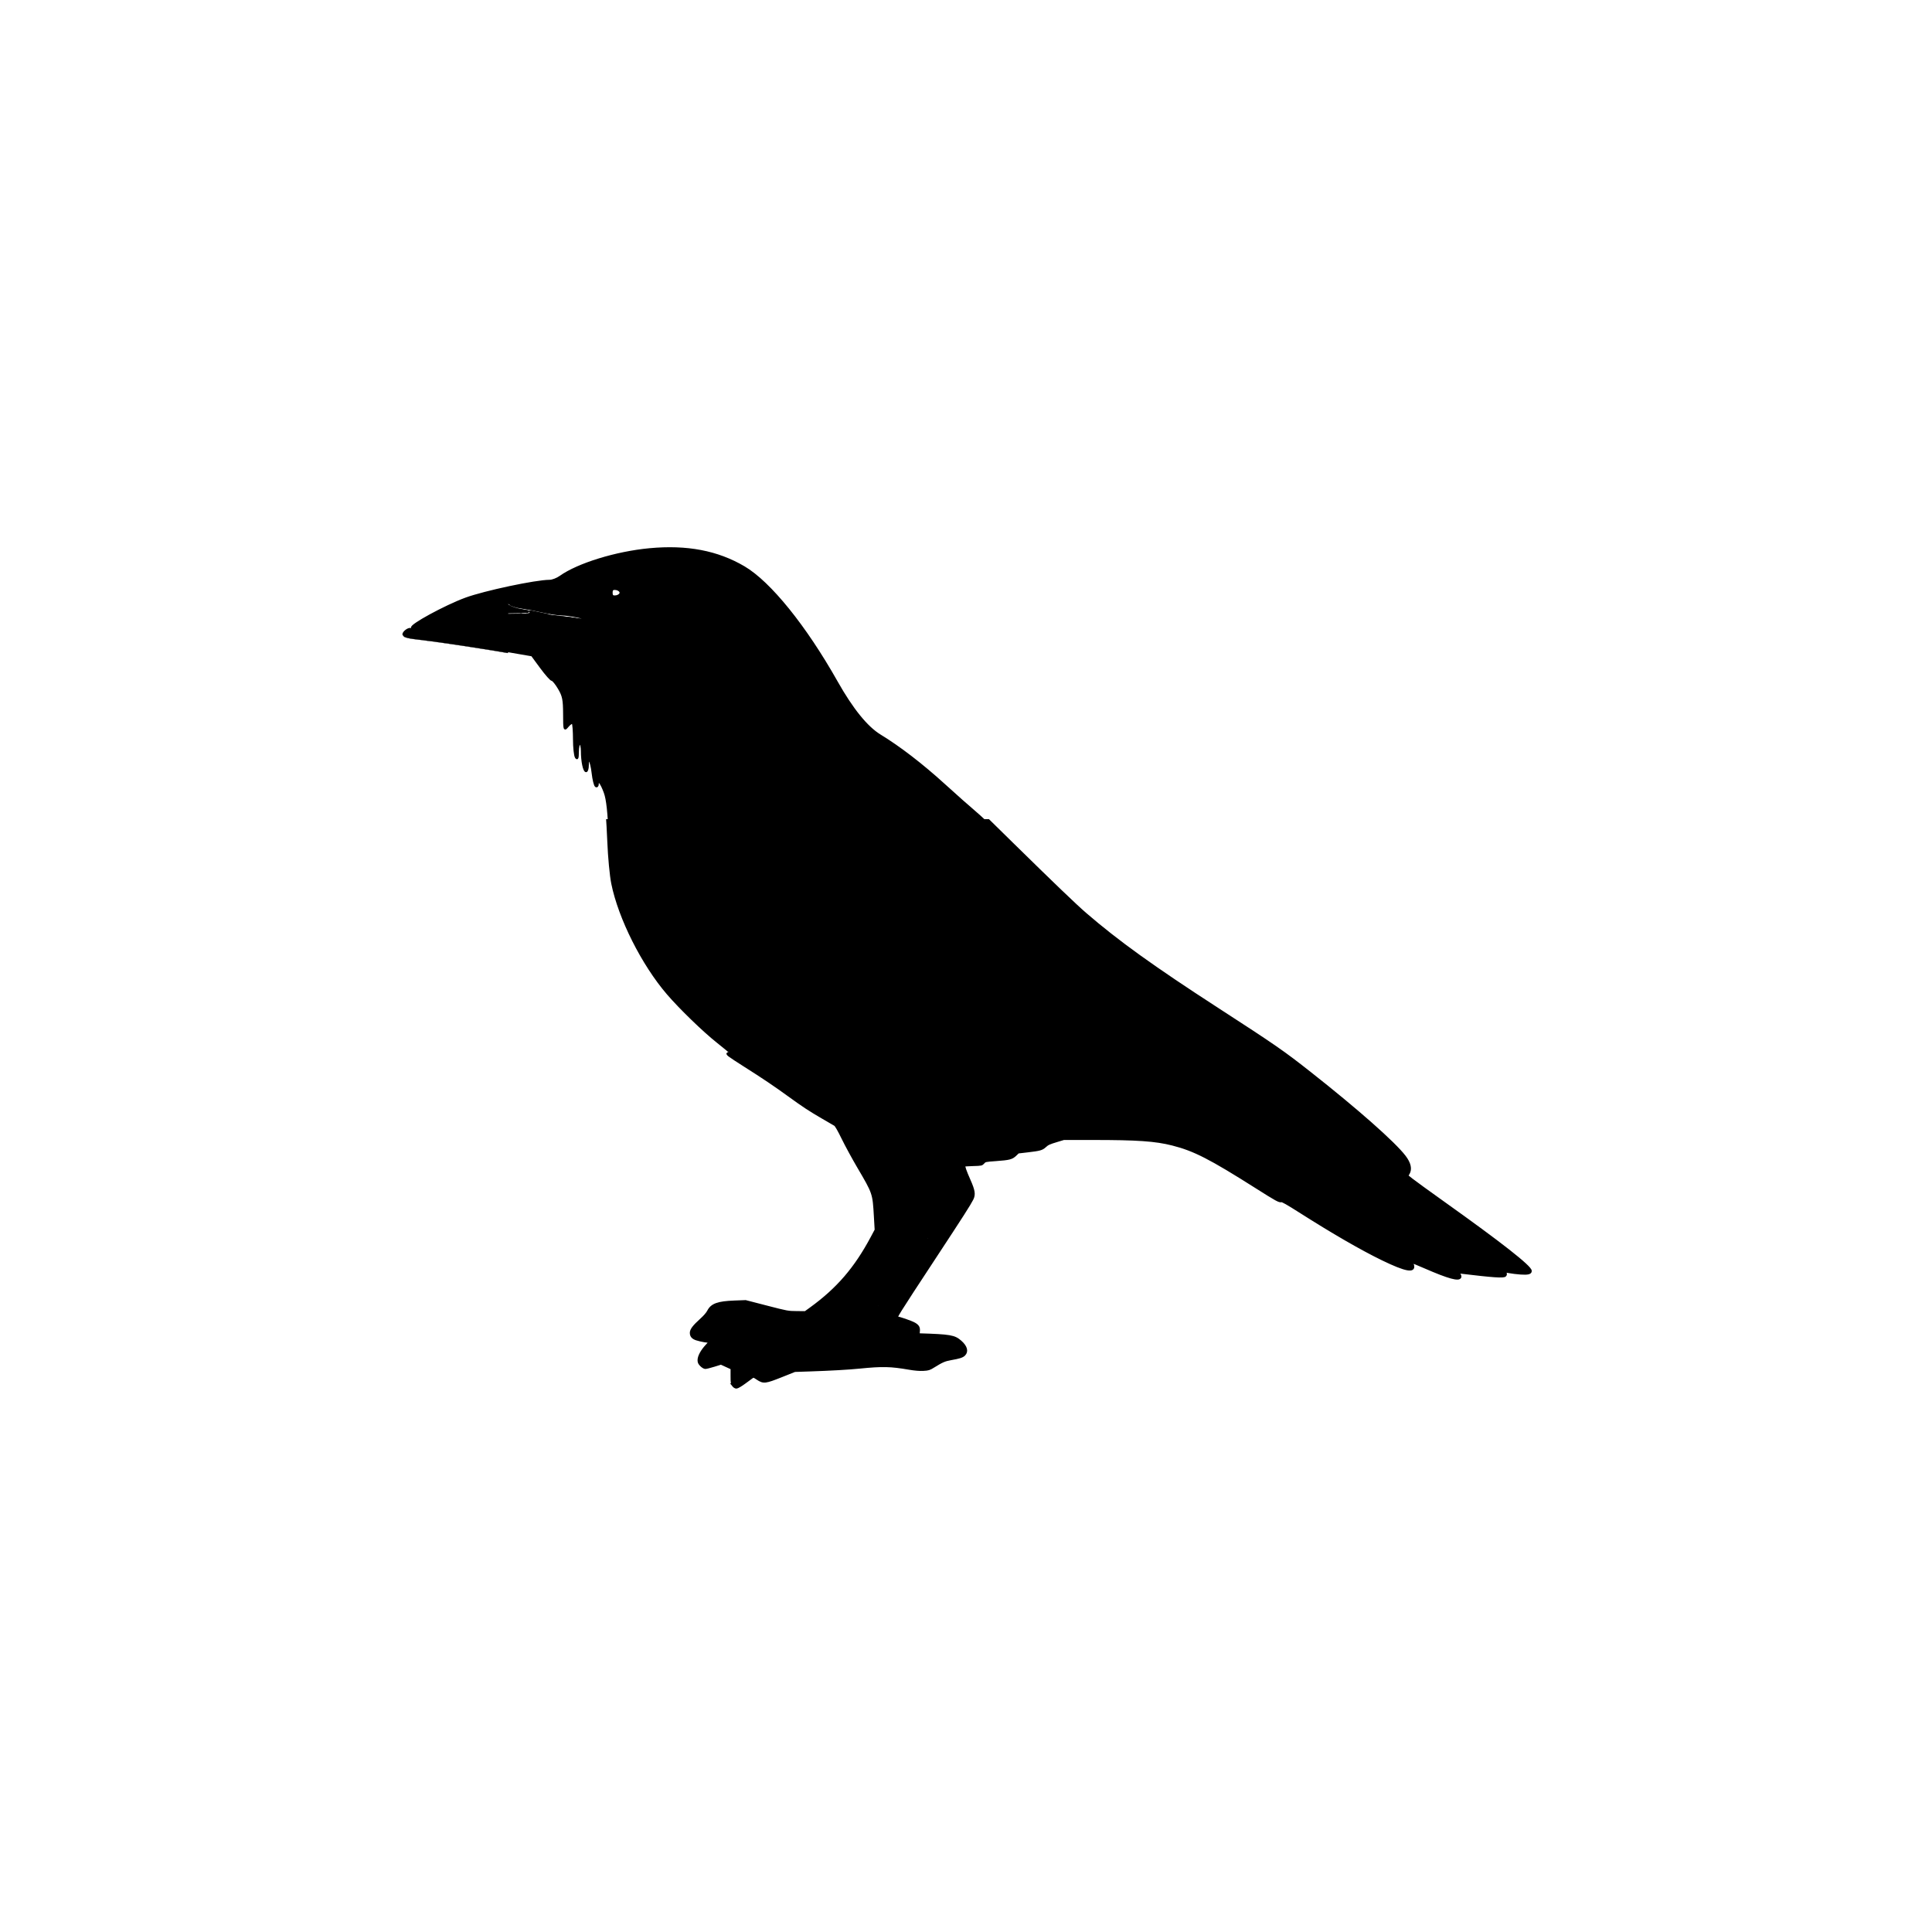<?xml version="1.0" encoding="UTF-8" standalone="no"?>
<svg
   width="300mm"
   height="300mm"
   viewBox="0 0 300 300"
   version="1.1"
   id="svg61"
   inkscape:version="1.2.2 (732a01da63, 2022-12-09)"
   sodipodi:docname="espionage.svg"
   xml:space="preserve"
   xmlns:inkscape="http://www.inkscape.org/namespaces/inkscape"
   xmlns:sodipodi="http://sodipodi.sourceforge.net/DTD/sodipodi-0.dtd"
   xmlns="http://www.w3.org/2000/svg"
   xmlns:svg="http://www.w3.org/2000/svg"
   xmlns:rdf="http://www.w3.org/1999/02/22-rdf-syntax-ns#"
   xmlns:cc="http://creativecommons.org/ns#"
   xmlns:dc="http://purl.org/dc/elements/1.1/"><defs
     id="defs55" /><sodipodi:namedview
     id="base"
     pagecolor="#ffffff"
     bordercolor="#666666"
     borderopacity="1.0"
     inkscape:pageopacity="0.0"
     inkscape:pageshadow="2"
     inkscape:zoom="1"
     inkscape:cx="536"
     inkscape:cy="442.5"
     inkscape:document-units="mm"
     inkscape:current-layer="layer1"
     inkscape:document-rotation="0"
     showgrid="false"
     inkscape:window-width="1920"
     inkscape:window-height="991"
     inkscape:window-x="-9"
     inkscape:window-y="-9"
     inkscape:window-maximized="1"
     inkscape:snap-global="true"
     inkscape:showpageshadow="2"
     inkscape:pagecheckerboard="0"
     inkscape:deskcolor="#d1d1d1"
     showguides="true" /><g
     inkscape:label="Layer 1"
     inkscape:groupmode="layer"
     id="layer1" /><g
     inkscape:groupmode="layer"
     id="layer3"
     inkscape:label="Layer 2"
     style="display:inline"><path
       style="fill:#000000;fill-opacity:1;stroke:#000000;stroke-width:0.236;stroke-linecap:round;stroke-dasharray:none;stroke-opacity:1"
       d=""
       id="path64414"
       transform="scale(0.265)" /><path
       style="fill:#000000;fill-opacity:1;stroke:#000000;stroke-width:0.118;stroke-linecap:round;stroke-dasharray:none;stroke-opacity:1"
       d=""
       id="path64432"
       transform="scale(0.265)" /><g
       id="g64506"
       transform="matrix(1.164,0,0,1.164,-36.905,-4.933)"><path
         style="fill:#000000;stroke:#000000;stroke-width:0.265;stroke-dasharray:none;stroke-opacity:1"
         d="m 130.005,186.945 c 0.093,-1.169 0.06,-1.245 -0.543,-1.245 -0.353,0 -0.866,-0.202 -1.14,-0.45 -0.506,-0.458 -0.554,-0.452 -2.389,0.313 -0.319,0.133 -0.463,0.072 -0.463,-0.196 0,-0.489 1.001,-1.784 1.379,-1.784 0.155,0 0.431,-0.203 0.612,-0.451 0.28,-0.383 0.231,-0.502 -0.332,-0.794 -0.364,-0.189 -1.124,-0.343 -1.689,-0.343 -0.565,0 -1.028,-0.098 -1.028,-0.218 0,-0.292 1.04,-1.225 1.806,-1.621 0.346,-0.178 0.556,-0.475 0.479,-0.675 -0.239,-0.622 0.562,-0.981 2.433,-1.089 1.46,-0.085 2.305,0.045 4.32,0.666 1.378,0.424 3.152,0.85 3.943,0.947 1.375,0.169 1.497,0.132 2.78,-0.835 1.865,-1.405 3.18,-2.515 4.29,-3.711 1.26,-1.359 2.254,-2.829 3.484,-4.973 1.188,-2.071 1.348,-2.519 1.228,-3.44 -0.076,-0.582 -0.172,-1.775 -0.213,-2.652 -0.078,-1.661 -0.072,-1.649 -3.275,-6.741 -0.503,-0.8 -1.108,-2.067 -1.344,-2.815 -0.392,-1.244 -0.543,-1.411 -1.779,-1.962 -1.837,-0.819 -3.966,-2.194 -5.714,-3.69 -0.801,-0.685 -2.593,-1.908 -3.982,-2.717 -5.443,-3.169 -10.401,-7.595 -13.717,-12.244 -2.133,-2.99 -4.302,-7.453 -5.203,-10.704 -0.576,-2.08 -0.732,-3.359 -0.901,-7.408 -0.148,-3.559 -0.329,-5.238 -0.662,-6.151 -0.477,-1.309 -0.937,-1.862 -0.937,-1.125 0,0.235 -0.114,0.358 -0.252,0.272 -0.139,-0.086 -0.333,-0.869 -0.432,-1.741 -0.19,-1.68 -0.639,-2.425 -0.639,-1.06 0,0.445 -0.104,0.809 -0.232,0.809 -0.287,0 -0.562,-1.314 -0.562,-2.679 0,-0.564 -0.119,-1.025 -0.265,-1.025 -0.146,0 -0.266,0.506 -0.269,1.124 -0.003,0.824 -0.073,1.018 -0.261,0.728 -0.141,-0.218 -0.258,-1.3 -0.261,-2.403 -0.002,-1.104 -0.078,-2.081 -0.169,-2.172 -0.091,-0.091 -0.385,0.098 -0.653,0.419 -0.481,0.577 -0.488,0.556 -0.496,-1.642 -0.008,-1.897 -0.108,-2.395 -0.681,-3.373 -0.37,-0.631 -0.787,-1.148 -0.927,-1.148 -0.14,0 -0.798,-0.739 -1.464,-1.643 l -1.21,-1.643 -3.486,-0.602 c -3.888,-0.672 -9.829,-1.555 -12.151,-1.806 -0.837,-0.09 -1.521,-0.26 -1.521,-0.378 0,-0.336 0.746,-0.868 0.998,-0.712 0.125,0.077 0.756,-0.042 1.401,-0.266 4.322,-1.5 13.426,-2.125 18.997,-1.303 1.654,0.244 3.061,0.389 3.127,0.323 0.169,-0.169 -2.417,-0.7 -3.435,-0.705 -0.466,-0.002 -1.561,-0.168 -2.434,-0.367 -0.873,-0.2 -2.183,-0.448 -2.91,-0.551 -0.728,-0.103 -1.403,-0.317 -1.5,-0.474 -0.098,-0.158 -0.931,-0.315 -1.852,-0.35 l -1.675,-0.064 1.481,0.178 c 0.814,0.098 1.658,0.325 1.874,0.504 0.216,0.18 1.038,0.434 1.827,0.564 1.279,0.212 1.092,0.242 -1.742,0.274 -2.986,0.034 -7.147,0.501 -9.518,1.068 -0.578,0.138 -1.084,0.219 -1.124,0.179 -0.04,-0.04 0.671,-0.445 1.58,-0.901 1.724,-0.863 5.325,-2.283 5.401,-2.129 0.024,0.049 0.133,-5.29e-4 0.243,-0.11 0.341,-0.341 -0.261,-0.221 -2.217,0.445 -2.478,0.843 -5.65,2.517 -5.433,2.868 0.101,0.163 0.04,0.195 -0.147,0.079 -0.174,-0.108 -0.62,0.002 -0.99,0.245 -0.37,0.242 -0.727,0.387 -0.792,0.321 -0.313,-0.313 4.443,-2.901 7.163,-3.9 2.514,-0.922 9.351,-2.373 11.184,-2.373 0.36,0 0.998,-0.244 1.418,-0.543 2.373,-1.69 7.454,-3.255 11.92,-3.672 4.979,-0.465 9.043,0.308 12.594,2.396 3.457,2.033 8.187,7.885 12.376,15.313 2.053,3.641 4.006,6.052 5.77,7.127 2.584,1.573 5.592,3.888 8.558,6.584 1.549,1.409 3.365,3.019 4.034,3.579 1.449,1.212 6.246,5.873 9.019,8.765 5.286,5.511 12.573,11.11 22.97,17.651 5.748,3.616 10.418,6.882 13.417,9.383 1.021,0.851 3.033,2.497 4.471,3.656 1.438,1.159 3.555,2.993 4.706,4.076 2.712,2.551 3.436,3.918 2.456,4.635 -0.328,0.24 0.586,0.972 4.994,3.998 4.784,3.284 11.511,8.465 11.537,8.886 0.015,0.227 -3.109,-0.238 -3.691,-0.55 -0.885,-0.473 -0.95,-0.265 -0.136,0.434 0.437,0.375 0.663,0.613 0.504,0.529 -0.159,-0.083 -1.482,-0.207 -2.939,-0.275 -1.548,-0.072 -3.067,-0.297 -3.653,-0.542 -1.332,-0.556 -1.501,-0.315 -0.283,0.403 0.534,0.315 0.926,0.617 0.872,0.671 -0.212,0.212 -3.064,-0.803 -5.015,-1.784 -2.066,-1.039 -2.361,-1.06 -1.647,-0.116 0.613,0.811 0.469,0.907 -0.736,0.494 -3.336,-1.146 -10.71,-5.43 -18.775,-10.91 -5.118,-3.477 -8.332,-5.174 -11.586,-6.116 -1.646,-0.477 -3.045,-0.611 -8.202,-0.789 -3.419,-0.118 -6.337,-0.126 -6.482,-0.018 -0.417,0.309 -2.372,0.818 -3.14,0.818 -0.765,0 -0.98,0.513 -0.234,0.556 1.127,0.066 -1.578,0.491 -3.308,0.519 -1.072,0.018 -1.853,0.138 -1.77,0.272 0.082,0.132 0.446,0.24 0.81,0.24 0.374,0 0.59,0.115 0.498,0.265 -0.09,0.146 -1.372,0.274 -2.86,0.286 -2.546,0.02 -2.652,0.043 -1.903,0.403 0.757,0.364 0.717,0.374 -0.86,0.217 -1.294,-0.129 -1.652,-0.087 -1.647,0.192 0.017,0.929 0.594,2.745 1.061,3.339 0.286,0.363 0.52,0.85 0.52,1.082 0,0.232 -1.28,2.3 -2.844,4.595 -1.564,2.296 -4.053,6.049 -5.531,8.341 l -2.687,4.166 1.555,0.293 c 0.855,0.161 1.757,0.459 2.003,0.661 0.397,0.328 0.287,0.386 -0.985,0.522 -0.788,0.084 -1.79,0.234 -2.226,0.333 -0.712,0.161 -0.69,0.129 0.208,-0.311 0.852,-0.417 0.943,-0.54 0.608,-0.817 -0.637,-0.529 -1.306,-0.218 -1.579,0.734 -0.356,1.241 0.044,1.421 2.747,1.239 2.685,-0.181 2.586,-0.18 4.806,-0.078 1.274,0.058 1.916,0.219 2.315,0.58 0.83,0.752 0.68,0.947 -0.732,0.947 -1.065,0 -1.425,0.135 -2.114,0.794 -0.956,0.913 -1.663,0.985 -3.921,0.397 -1.812,-0.472 -4.004,-0.501 -5.646,-0.075 -0.655,0.17 -3.036,0.316 -5.292,0.324 -4.08,0.015 -4.11,0.019 -5.842,0.875 -2.046,1.011 -2.132,1.021 -2.757,0.331 -0.63,-0.696 -0.739,-0.677 -1.874,0.319 l -0.966,0.848 z m 5.314,-0.584 c 2.306,-1.056 4.064,-1.307 6.748,-0.965 1.92,0.245 2.545,0.228 3.62,-0.097 1.682,-0.509 5.503,-0.505 7.227,0.007 1.502,0.446 2.261,0.286 3.109,-0.654 0.522,-0.58 0.522,-0.58 -0.132,-1.083 -0.714,-0.549 -1.235,-0.588 -3.433,-0.257 -1.6,0.241 -3.495,-0.084 -3.994,-0.685 -0.237,-0.286 -0.161,-0.662 0.342,-1.677 l 0.648,-1.309 -0.925,-0.079 c -0.509,-0.044 -0.969,-0.214 -1.023,-0.379 -0.068,-0.207 0.285,-0.256 1.145,-0.159 1.006,0.113 1.311,0.047 1.599,-0.346 0.51,-0.697 0.447,-0.869 -0.351,-0.963 -1.151,-0.136 -0.981,-0.613 0.219,-0.613 0.644,0 1.147,-0.137 1.213,-0.331 0.071,-0.208 -0.141,-0.331 -0.571,-0.331 -0.376,0 -0.683,-0.119 -0.683,-0.265 0,-0.146 0.394,-0.265 0.876,-0.265 0.666,0 1.017,-0.19 1.462,-0.792 0.523,-0.708 0.536,-0.788 0.116,-0.752 -0.845,0.072 -1.396,-0.04 -1.396,-0.282 0,-0.131 0.419,-0.227 0.93,-0.212 0.552,0.016 1.113,-0.156 1.38,-0.423 0.423,-0.423 0.408,-0.449 -0.253,-0.449 -0.386,0 -0.776,-0.119 -0.866,-0.265 -0.097,-0.157 0.21,-0.265 0.756,-0.265 0.982,0 0.754,0.241 3.808,-4.035 0.936,-1.311 0.95,-1.356 0.233,-0.797 -0.417,0.325 -0.861,0.528 -0.987,0.451 -0.125,-0.077 -0.481,-0.005 -0.791,0.16 -0.372,0.199 -0.652,0.212 -0.825,0.039 -0.173,-0.173 -0.625,0.424 -1.333,1.761 -1.794,3.392 -3.608,5.875 -6.18,8.462 -1.35,1.358 -2.492,2.727 -2.537,3.043 -0.056,0.39 -0.251,0.558 -0.61,0.526 -0.29,-0.026 -0.915,0.192 -1.389,0.485 -0.474,0.293 -0.861,0.416 -0.861,0.274 0,-0.167 -0.395,-0.167 -1.124,0.002 -1.053,0.243 -4.775,0.16 -9.492,-0.211 -1.3,-0.102 -2.217,-0.052 -2.58,0.142 -0.529,0.283 -0.538,0.339 -0.143,0.942 0.231,0.352 0.347,0.757 0.259,0.9 -0.23,0.373 0.586,0.759 1.31,0.621 0.366,-0.07 0.744,-0.428 0.933,-0.885 0.175,-0.422 0.393,-0.771 0.484,-0.776 0.091,-0.005 2.607,-0.053 5.59,-0.106 2.983,-0.053 5.751,-0.182 6.152,-0.286 0.435,-0.113 0.728,-0.083 0.728,0.075 0,0.399 -0.854,0.556 -4.719,0.869 -2.547,0.206 -4.049,0.204 -5.402,-0.005 -1.291,-0.2 -1.958,-0.206 -2.147,-0.017 -0.189,0.189 -0.093,0.274 0.308,0.274 0.899,0 1.714,0.969 1.58,1.878 -0.14,0.951 0.098,0.963 1.972,0.105 z m 7.084,-4.476 c 0.655,-0.227 0.893,-0.351 0.529,-0.277 -0.364,0.075 -2.09,0.208 -3.836,0.296 -2.541,0.128 -3.369,0.079 -4.146,-0.249 -0.904,-0.381 -1.002,-0.375 -1.412,0.078 -0.417,0.461 -0.401,0.494 0.31,0.617 1.535,0.266 7.359,-0.051 8.556,-0.466 z m -11.471,-0.004 c 1.088,-0.011 1.788,-0.157 2.117,-0.44 0.852,-0.734 1.067,-0.77 1.949,-0.33 0.729,0.363 1.411,0.401 4.449,0.243 1.974,-0.102 3.694,-0.208 3.823,-0.235 0.454,-0.095 3.103,-2.646 3.103,-2.989 0,-0.191 0.674,-1.334 1.498,-2.54 0.824,-1.206 2.447,-3.589 3.608,-5.294 l 2.111,-3.101 -0.338,-1.206 c -0.319,-1.138 -0.364,-1.182 -0.814,-0.775 -0.262,0.237 -0.589,0.361 -0.727,0.275 -0.138,-0.085 -0.405,0.03 -0.592,0.256 -0.221,0.267 -0.565,0.355 -0.979,0.251 -0.591,-0.148 -0.626,-0.102 -0.468,0.617 0.125,0.568 -0.051,1.266 -0.65,2.588 -2.01,4.434 -4.381,7.241 -8.48,10.045 l -1.974,1.35 -2.125,-0.06 c -1.169,-0.033 -3.644,-0.272 -5.501,-0.532 -3.736,-0.522 -4.257,-0.41 -3.497,0.75 0.336,0.513 0.361,0.712 0.108,0.868 -0.464,0.287 0.539,0.645 1.225,0.438 0.291,-0.088 1.261,-0.168 2.155,-0.177 z m 13.819,-5.094 c -0.32,-0.393 -0.305,-0.425 0.122,-0.265 0.267,0.1 0.78,0.182 1.14,0.182 0.37,0 0.584,0.115 0.492,0.265 -0.26,0.421 -1.356,0.307 -1.754,-0.182 z m 0.695,-0.612 c -0.092,-0.149 0.124,-0.265 0.498,-0.265 0.364,0 0.735,0.119 0.825,0.265 0.092,0.149 -0.124,0.265 -0.498,0.265 -0.364,0 -0.735,-0.119 -0.825,-0.265 z m 2.521,-3.429 c -0.562,-0.355 -0.269,-0.496 0.717,-0.346 0.471,0.072 0.792,0.236 0.712,0.366 -0.188,0.304 -0.933,0.294 -1.429,-0.019 z m 1.117,-1.338 c -0.886,-0.361 -0.724,-0.519 0.462,-0.452 0.581,0.033 1.018,0.179 0.97,0.325 -0.119,0.364 -0.72,0.417 -1.432,0.127 z m 0.471,-1.572 c -0.562,-0.355 -0.269,-0.496 0.717,-0.346 0.471,0.072 0.792,0.236 0.712,0.366 -0.188,0.304 -0.933,0.294 -1.429,-0.019 z m 1.051,-0.804 c 0,-0.146 0.179,-0.265 0.397,-0.265 0.218,0 0.397,0.119 0.397,0.265 0,0.146 -0.179,0.265 -0.397,0.265 -0.218,0 -0.397,-0.119 -0.397,-0.265 z m -17.859,10.173 c -2.02,-0.678 -2.96,-0.779 -3.572,-0.384 -0.218,0.141 -0.337,0.267 -0.265,0.28 4.732,0.856 6.195,0.895 3.836,0.103 z m 17.549,-5.411 c 1.5,-2.175 3.848,-6.227 3.297,-5.689 -0.149,0.146 -1.143,1.574 -2.208,3.175 -1.065,1.601 -2.45,3.608 -3.077,4.461 -0.627,0.853 -1.141,1.682 -1.141,1.842 0,0.425 1.351,-1.212 3.129,-3.789 z m 3.358,-9.238 c -0.098,-0.445 -0.3,-0.885 -0.45,-0.978 -0.261,-0.161 -0.069,1.313 0.239,1.834 0.259,0.438 0.384,-0.07 0.212,-0.856 z M 111.844,87.274 c -0.291,-0.125 -0.767,-0.224 -1.058,-0.22 -0.425,0.006 -0.399,0.049 0.132,0.22 0.905,0.29 1.6,0.29 0.926,0 z m 2.646,-3.969 c 0,-0.218 -0.268,-0.435 -0.595,-0.481 -0.458,-0.065 -0.595,0.046 -0.595,0.481 0,0.436 0.137,0.546 0.595,0.481 0.327,-0.046 0.595,-0.263 0.595,-0.481 z"
         id="path62646"
         sodipodi:nodetypes="sssssssssssscssssscssssssssssssssssscscsscssscssssssscsssscsssssssssssssssssssssssssssssssssssssssssssscsssssssssssssscssssssssssssssscsscscsssssssscssscssssssssscssssssscssssssscsssssscsssscsssccsssssssssssssssscsssssscsccssscsssssssssssssssscssssssssssssscsssssssssssscsssssss" /><path
         style="fill:#000000;fill-opacity:1;stroke:#000000;stroke-width:0.236;stroke-linecap:round;stroke-dasharray:none;stroke-opacity:1"
         d="m 482.991,687.354 -0.67,-0.286 0.494,-0.447 c 0.752,-0.681 0.606,-1.601 -0.626,-3.93 -1.102,-2.083 -1.112,-2.123 -0.648,-2.485 0.728,-0.568 5.566,-0.289 14.26,0.823 10.886,1.392 20.013,2.116 27.109,2.149 0.99,0.005 1.426,-0.244 6.246,-3.565 7.499,-5.166 10.883,-7.778 14.61,-11.277 1.704,-1.599 1.893,-1.718 1.963,-1.225 0.138,0.97 1.905,2.547 3.324,2.966 2.33,0.688 4.617,0.27 5.171,-0.945 0.294,-0.646 0.01,-1.495 -0.508,-1.519 -0.157,-0.007 0.075,-0.14 0.516,-0.295 1.11,-0.389 1.416,-0.939 0.965,-1.736 -0.457,-0.809 -1.62,-1.215 -3.542,-1.237 -2.279,-0.027 -3.278,0.948 -2.196,2.144 0.368,0.406 0.358,0.43 -0.177,0.417 -0.312,-0.008 -1.128,-0.194 -1.814,-0.412 l -1.247,-0.398 2.049,-2.239 c 2.802,-3.062 5.104,-5.962 7.351,-9.263 1.422,-2.088 1.928,-2.675 2.031,-2.357 0.377,1.166 3.286,2.298 5.382,2.095 0.745,-0.072 1.355,-0.082 1.355,-0.021 0,0.061 -1.791,2.738 -3.98,5.948 -4.553,6.678 -6.356,9.573 -7.522,12.08 -0.693,1.489 -1.287,2.24 -3.793,4.798 -3.823,3.902 -6.823,6.43 -7.977,6.722 -1.25,0.317 -13.176,0.984 -20.333,1.137 -6.809,0.146 -7.786,0.033 -10.67,-1.241 -3.091,-1.365 -4.397,-1.185 -7.009,0.965 -0.726,0.598 -1.814,1.225 -2.474,1.426 -0.73,0.222 -3.411,0.488 -7.044,0.699 -3.226,0.187 -6.249,0.447 -6.718,0.577 -1.143,0.318 -3.055,0.284 -3.879,-0.068 z"
         id="path64171"
         transform="scale(0.265)" /><path
         style="fill:#000000;fill-opacity:1;stroke:#000000;stroke-width:0.236;stroke-linecap:round;stroke-dasharray:none;stroke-opacity:1"
         d="m 568.927,646.418 c -0.741,-0.606 -3.335,-1.017 -5.775,-0.916 -1.134,0.047 -2.062,0.075 -2.062,0.062 2e-5,-0.013 0.577,-1.233 1.283,-2.711 0.875,-1.833 1.287,-2.494 1.296,-2.079 0.015,0.676 0.659,1.358 1.899,2.011 1.196,0.63 4.462,0.628 5.16,-0.003 0.585,-0.529 0.647,-1.372 0.132,-1.8 -0.316,-0.262 -0.245,-0.344 0.527,-0.61 0.954,-0.328 1.488,-0.874 1.488,-1.521 0,-1.364 -2.369,-2.132 -3.594,-1.165 -0.672,0.53 -0.878,1.567 -0.406,2.04 0.166,0.166 -0.6,0.237 -2.438,0.224 l -2.681,-0.019 0.702,-1.65 c 1.754,-4.122 2.238,-6.48 1.803,-8.79 -0.154,-0.816 -0.224,-1.539 -0.157,-1.606 0.067,-0.067 0.637,-0.031 1.266,0.081 1.709,0.303 3.033,-0.015 4.111,-0.989 0.967,-0.873 1.054,-0.906 2.255,-0.841 0.843,0.045 2.335,-0.641 3.005,-1.381 0.587,-0.649 0.739,-0.627 1.046,0.152 0.558,1.413 1.956,6.702 1.847,6.986 -0.118,0.308 -9.732,14.507 -10.02,14.8 -0.087,0.088 -0.396,-0.035 -0.688,-0.273 z"
         id="path64380"
         transform="scale(0.265)" /><path
         style="fill:#000000;fill-opacity:1;stroke:#000000;stroke-width:0.236;stroke-linecap:round;stroke-dasharray:none;stroke-opacity:1"
         d="m 490.693,710.289 c 0.086,-0.972 0.224,-3.042 0.307,-4.598 0.176,-3.286 0.177,-3.285 -1.842,-3.482 -1.624,-0.159 -3.236,-0.843 -4.576,-1.941 -1.325,-1.086 -2.081,-1.065 -5.239,0.143 -4.663,1.784 -4.483,1.738 -5.005,1.265 -0.258,-0.234 -0.46,-0.721 -0.46,-1.113 0,-1.829 3.635,-6.528 5.423,-7.009 1.098,-0.296 2.654,-1.92 2.547,-2.66 -0.093,-0.642 -1.335,-1.482 -2.881,-1.949 -0.66,-0.199 -2.753,-0.507 -4.652,-0.684 -5.377,-0.5 -5.56,-0.796 -2.439,-3.917 0.853,-0.853 2.303,-2.02 3.222,-2.593 0.919,-0.573 2.074,-1.42 2.566,-1.882 0.826,-0.775 0.885,-0.915 0.763,-1.822 -0.176,-1.309 0.338,-2.06 1.894,-2.772 2.014,-0.921 5.19,-1.363 9.938,-1.383 5.1,-0.021 5.952,0.13 14.43,2.558 8.607,2.465 13.185,3.453 16.73,3.609 2.75,0.121 2.929,0.1 4.125,-0.487 2.147,-1.054 10.121,-7.237 15.355,-11.906 7.174,-6.399 13.515,-15.07 20.369,-27.853 2.16,-4.029 2.493,-5.811 1.959,-10.489 -0.118,-1.037 -0.332,-3.795 -0.474,-6.128 -0.142,-2.333 -0.373,-4.879 -0.512,-5.657 -0.511,-2.857 -2.028,-5.689 -9.15,-17.082 -4.222,-6.754 -6.215,-10.527 -7.661,-14.502 -0.471,-1.296 -1.027,-2.822 -1.234,-3.39 -0.641,-1.758 -1.748,-2.597 -6.464,-4.899 -6.883,-3.36 -12.799,-7.126 -18.599,-11.839 -1.75,-1.422 -4.72,-3.694 -6.6,-5.047 -3.187,-2.295 -5.218,-3.599 -15.126,-9.708 l -3.823,-2.357 135.496,-0.059 c 74.523,-0.033 135.532,-0.023 135.576,0.02 0.044,0.044 0.053,15.836 0.02,35.094 l -0.06,35.015 -8.603,-5.758 c -20.09,-13.447 -30.202,-18.999 -41.503,-22.786 -8.552,-2.866 -14.291,-3.459 -40.521,-4.19 -10.492,-0.292 -17.931,-0.213 -18.432,0.196 -1.027,0.838 -7.192,2.488 -10.795,2.89 -1.232,0.137 -2.425,0.307 -2.652,0.377 -0.636,0.197 -0.488,0.779 0.236,0.925 2.134,0.431 2.438,0.977 0.806,1.449 -1.662,0.481 -8.3,1.217 -13.308,1.476 -4.574,0.236 -5.915,0.458 -4.968,0.821 0.239,0.092 1.108,0.23 1.929,0.307 1.644,0.154 2.576,0.686 2.328,1.331 -0.356,0.929 -3.45,1.311 -11.948,1.477 -3.565,0.069 -6.641,0.18 -6.835,0.245 -0.224,0.075 0.138,0.37 0.985,0.801 1.5,0.765 1.663,0.929 1.377,1.391 -0.169,0.273 -0.84,0.276 -4.286,0.024 -2.247,-0.165 -4.669,-0.263 -5.382,-0.217 l -1.296,0.083 0.044,1.414 c 0.096,3.097 1.955,8.636 3.874,11.548 1.373,2.083 1.857,3.141 1.857,4.063 0,1.112 -3.668,6.961 -15.139,24.142 -8.811,13.197 -18.914,28.619 -25.49,38.908 -0.854,1.337 -0.857,1.351 -0.329,1.469 0.294,0.066 2.125,0.435 4.07,0.821 5.349,1.062 8.831,2.41 9.196,3.561 0.332,1.047 -0.248,1.225 -6.486,1.992 -1.62,0.199 -4.192,0.591 -5.714,0.87 -1.522,0.279 -2.835,0.441 -2.916,0.359 -0.382,-0.382 0.308,-0.954 2.446,-2.026 2.647,-1.328 3.102,-1.722 2.636,-2.283 -0.498,-0.6 -1.553,-1.045 -2.478,-1.045 -1.822,0 -3.534,2.838 -3.356,5.563 0.058,0.885 0.201,1.203 0.714,1.585 0.913,0.679 4.341,0.77 11.422,0.301 8.848,-0.586 17.792,-0.399 21.44,0.447 2.617,0.607 4.691,1.998 5.596,3.753 0.784,1.52 -0.201,1.965 -4.922,2.223 -4.296,0.235 -4.841,0.442 -7.744,2.939 -3.943,3.391 -5.963,3.632 -14.176,1.693 -5.61,-1.324 -6.418,-1.416 -12.374,-1.406 -5.094,0.009 -5.776,0.06 -8.485,0.641 -1.62,0.347 -4.06,0.739 -5.421,0.872 -3.852,0.375 -13.174,0.714 -19.917,0.724 -6.753,0.01 -10.34,0.252 -12.349,0.833 -0.727,0.21 -3.393,1.37 -5.925,2.578 -5.05,2.409 -6.889,3.059 -7.924,2.799 -0.368,-0.092 -1.496,-0.956 -2.507,-1.919 -1.618,-1.541 -1.915,-1.732 -2.477,-1.592 -0.773,0.193 -2.256,1.301 -5.249,3.923 -3.511,3.077 -3.152,2.966 -2.971,0.914 z m 18.921,-5.545 c 11.12,-4.876 16.315,-5.687 27.905,-4.354 5.865,0.674 9.675,0.575 12.842,-0.334 3.766,-1.081 6.923,-1.407 13.674,-1.412 6.809,-0.005 9.262,0.231 13.635,1.314 5.763,1.427 8.054,1.132 10.774,-1.386 1.81,-1.675 2.433,-2.541 2.168,-3.014 -0.279,-0.498 -2.561,-2.187 -3.581,-2.65 -1.155,-0.524 -5.462,-0.491 -8.972,0.07 -5.629,0.899 -11.617,0.476 -14.946,-1.055 -3.607,-1.659 -3.657,-2.897 -0.384,-9.426 0.783,-1.562 1.424,-2.948 1.424,-3.079 0,-0.132 -0.451,-0.24 -1.002,-0.241 -3.818,-0.007 -7.182,-1.645 -5.686,-2.769 0.359,-0.269 1.172,-0.302 4.33,-0.174 2.528,0.102 4.113,0.071 4.528,-0.09 0.769,-0.297 2.293,-2.299 2.301,-3.021 0.008,-0.667 -0.167,-0.76 -1.937,-1.032 -3.416,-0.525 -4.519,-1.849 -2.22,-2.666 0.54,-0.192 2.011,-0.406 3.27,-0.476 2.371,-0.132 4.07,-0.626 3.901,-1.133 -0.123,-0.37 -0.958,-0.604 -2.254,-0.635 -1.132,-0.026 -2.274,-0.522 -2.488,-1.081 -0.229,-0.597 0.657,-1.254 1.894,-1.402 3.991,-0.479 4.38,-0.572 5.232,-1.253 0.885,-0.708 3.094,-3.452 3.094,-3.844 0,-0.123 -0.989,-0.222 -2.224,-0.222 -1.223,0 -2.522,-0.111 -2.887,-0.246 -1.266,-0.47 -1.488,-1.37 -0.472,-1.914 0.269,-0.144 1.667,-0.343 3.106,-0.442 1.5,-0.103 3.014,-0.346 3.549,-0.569 0.923,-0.386 2.228,-1.453 2.228,-1.823 0,-0.105 -0.634,-0.192 -1.409,-0.192 -2.375,0 -4.171,-1.021 -3.472,-1.974 0.32,-0.436 2.433,-0.851 4.343,-0.853 1.492,-0.002 2.185,-0.535 4.416,-3.402 2.298,-2.953 10.045,-13.868 9.926,-13.987 -0.058,-0.058 -0.423,0.119 -0.81,0.395 -1.276,0.908 -2.624,1.391 -3.542,1.268 -0.596,-0.08 -1.304,0.065 -2.272,0.466 -2.029,0.84 -2.51,0.913 -3.301,0.501 -0.691,-0.361 -0.706,-0.355 -1.523,0.592 -0.454,0.526 -1.553,2.258 -2.442,3.849 -6.113,10.934 -8.204,14.311 -12.102,19.54 -3.63,4.869 -6.349,8.042 -11.387,13.287 -4.466,4.649 -8.264,8.932 -9.468,10.674 -0.384,0.556 -0.856,1.473 -1.048,2.039 -0.501,1.469 -0.969,1.791 -2.955,2.032 -1.403,0.17 -2.259,0.477 -4.556,1.633 -2.942,1.481 -3.576,1.658 -3.804,1.064 -0.175,-0.457 -1.15,-0.451 -3.385,0.019 -3.885,0.817 -17.399,0.681 -30.523,-0.306 -2.852,-0.215 -7.254,-0.397 -9.782,-0.405 -4.255,-0.014 -4.68,0.024 -5.719,0.504 -0.617,0.285 -1.192,0.7 -1.277,0.921 -0.097,0.252 0.221,1.098 0.852,2.266 0.846,1.566 1.004,2.068 0.991,3.145 -0.013,1.073 0.07,1.337 0.506,1.622 0.866,0.565 2.614,0.851 3.822,0.625 1.487,-0.278 2.484,-1.288 3.822,-3.874 0.645,-1.247 1.277,-2.161 1.574,-2.277 0.273,-0.107 7.231,-0.312 15.463,-0.457 19.329,-0.34 25.556,-0.614 30.291,-1.332 0.746,-0.113 1.071,-0.042 1.532,0.337 0.472,0.387 0.536,0.561 0.332,0.896 -0.937,1.533 -3.591,2.046 -16.481,3.182 -7.871,0.694 -18.098,0.757 -21.92,0.136 -3.678,-0.598 -6.673,-0.755 -7.542,-0.397 -0.701,0.289 -0.692,0.295 0.894,0.601 1.802,0.348 2.718,0.841 3.985,2.147 1.451,1.495 1.926,2.881 1.875,5.469 l -0.044,2.213 1.149,-0.136 c 0.632,-0.075 2.516,-0.736 4.187,-1.469 z m 13.763,-15.912 c 6.576,-0.411 13.903,-1.252 13.594,-1.562 -0.056,-0.056 -2.581,0.077 -5.611,0.296 -6.853,0.496 -16.991,0.575 -18.825,0.146 -0.713,-0.166 -2.115,-0.617 -3.115,-1.002 -2.599,-0.999 -3.196,-0.947 -4.422,0.384 -0.549,0.595 -0.907,1.169 -0.796,1.274 0.474,0.449 3.183,0.653 9.041,0.679 3.435,0.015 7.996,-0.082 10.135,-0.215 z m -34.766,-1.373 c 1.037,-0.143 3.901,-0.361 6.364,-0.485 5.375,-0.269 6.328,-0.519 8.635,-2.267 2.653,-2.01 3.393,-2.065 6.826,-0.51 2.324,1.053 3.702,1.19 10.43,1.037 5.793,-0.132 16.91,-0.701 19.658,-1.005 1.684,-0.186 3.215,-1.359 7.974,-6.105 3.674,-3.665 3.826,-3.855 4.986,-6.254 1.21,-2.502 4.068,-6.94 11.223,-17.421 2.16,-3.165 3.898,-5.784 3.861,-5.821 -0.036,-0.037 -0.488,0.031 -1.003,0.151 -1.207,0.28 -3.142,-0.086 -4.821,-0.912 -1.577,-0.776 -1.968,-1.329 -1.3,-1.842 0.381,-0.293 0.966,-0.34 3.064,-0.248 2.725,0.12 3.679,0.362 4.513,1.142 l 0.506,0.474 5.21,-7.655 c 2.866,-4.21 5.21,-7.831 5.21,-8.046 0,-0.426 -0.929,-3.838 -1.686,-6.196 -0.26,-0.81 -0.606,-1.473 -0.769,-1.473 -0.163,0 -0.803,0.395 -1.423,0.878 -0.95,0.74 -1.317,0.881 -2.337,0.9 -1.105,0.02 -2.271,0.458 -2.271,0.853 0,0.335 -1.614,1.138 -2.381,1.184 -0.441,0.026 -1.372,-0.037 -2.069,-0.142 l -1.268,-0.19 0.168,1.382 c 0.093,0.76 0.269,1.486 0.393,1.614 0.142,0.147 0.164,-0.276 0.061,-1.156 l -0.163,-1.389 1.351,0.159 c 1.704,0.2 2.972,-0.134 4.03,-1.064 0.628,-0.551 1.145,-0.762 2.177,-0.887 1.443,-0.175 2.211,-0.493 3.062,-1.268 0.291,-0.265 0.59,-0.422 0.664,-0.348 0.291,0.291 2.011,6.693 1.924,7.161 -0.051,0.273 -2.287,3.733 -4.968,7.687 l -4.875,7.19 -0.987,-0.489 c -0.794,-0.393 -1.603,-0.514 -4.129,-0.616 l -3.142,-0.128 1.091,-2.239 c 1.091,-2.238 1.091,-2.239 1.421,-1.609 0.371,0.707 2.651,1.938 3.324,1.794 0.291,-0.062 0.126,-0.193 -0.515,-0.411 -1.506,-0.511 -2.711,-1.41 -2.711,-2.025 0,-0.296 0.133,-0.592 0.295,-0.657 0.19,-0.077 0.161,-0.125 -0.083,-0.137 -0.318,-0.016 -0.276,-0.233 0.265,-1.374 1.021,-2.156 1.891,-4.999 2,-6.536 l 0.1,-1.419 -0.242,1.061 c -1.164,5.105 -5.01,13.429 -9.475,20.506 -3.372,5.345 -8.729,11.791 -13.036,15.685 -4.636,4.192 -7.556,6.444 -14.93,11.518 l -5.054,3.477 -4.963,-0.123 c -2.938,-0.073 -4.482,-0.044 -3.785,0.071 0.648,0.107 2.944,0.207 5.102,0.223 l 3.923,0.029 2.558,-1.686 c 6.731,-4.434 12.948,-9.102 16.678,-12.521 l 2.098,-1.924 0.376,0.58 c 0.552,0.851 1.652,1.812 2.605,2.275 1.036,0.504 3.992,0.701 4.715,0.314 0.287,-0.153 0.575,-0.226 0.64,-0.16 0.065,0.065 -0.335,1.002 -0.889,2.081 -0.888,1.728 -1.475,2.427 -4.912,5.854 -2.147,2.14 -4.5,4.296 -5.229,4.791 -1.485,1.008 -2.538,1.216 -7.311,1.442 -1.473,0.07 -3.474,0.183 -4.446,0.252 -6.38,0.451 -16.398,0.498 -18.051,0.086 -0.638,-0.159 -1.902,-0.595 -2.809,-0.968 -3.118,-1.283 -4.176,-1.124 -7.164,1.076 -2.074,1.527 -2.19,1.55 -10.632,2.181 -2.658,0.198 -5.538,0.421 -6.402,0.494 -0.864,0.073 -1.961,0.06 -2.439,-0.029 -0.813,-0.152 -0.845,-0.19 -0.492,-0.579 0.62,-0.685 0.444,-1.914 -0.577,-4.025 -0.524,-1.084 -0.893,-2.128 -0.819,-2.32 0.203,-0.528 6.52,-0.226 13.439,0.643 6.813,0.856 15.239,1.712 15.387,1.564 0.174,-0.174 -0.822,-0.322 -4.073,-0.605 -1.685,-0.147 -6.405,-0.693 -10.489,-1.213 -7.976,-1.016 -13.129,-1.356 -14.201,-0.935 -0.906,0.355 -0.836,1.013 0.317,2.98 1.207,2.059 1.377,2.905 0.707,3.512 -1.54,1.394 0.805,1.83 5.989,1.113 z m 24.867,-4.747 c -0.194,-0.126 -0.937,-0.215 -1.65,-0.199 -1.273,0.029 -1.279,0.033 -0.354,0.199 1.51,0.27 2.422,0.27 2.003,0 z m -8.721,-3.876 c 0,-0.194 -7.367,-2.522 -9.408,-2.973 -2.696,-0.596 -5.016,-0.587 -6.366,0.025 -0.617,0.28 -0.954,0.558 -0.825,0.681 0.191,0.183 7.872,1.515 12.12,2.102 1.663,0.23 4.478,0.334 4.478,0.166 z m 56.212,-12.891 c 3.074,-3.919 7.209,-9.81 10.275,-14.641 3.42,-5.388 7.394,-12.168 7.23,-12.333 -0.066,-0.066 -1.795,2.35 -3.841,5.37 -7.078,10.447 -10.679,15.693 -13.091,19.07 -3.027,4.238 -4.462,6.447 -4.449,6.85 0.013,0.393 1.35,-1.096 3.876,-4.316 z m 7.599,-22.738 c -0.078,-0.078 -0.282,-0.087 -0.452,-0.019 -0.188,0.075 -0.132,0.131 0.142,0.142 0.248,0.01 0.388,-0.045 0.309,-0.124 z m 2.365,-0.38 c 0.24,-0.199 0.308,-0.587 0.228,-1.295 -0.08,-0.709 -0.027,-1.011 0.179,-1.011 0.608,0 1.535,-0.974 1.531,-1.608 -0.006,-1.133 -0.778,-1.692 -2.338,-1.692 -1.4,0 -2.059,0.751 -1.913,2.18 0.045,0.446 0.041,0.447 -2.345,0.455 l -1.532,0.005 1.768,0.183 c 2.346,0.243 3.602,0.606 4.136,1.197 0.546,0.603 0.3,1.097 -0.854,1.718 l -0.807,0.435 0.802,-0.141 c 0.441,-0.078 0.956,-0.269 1.145,-0.425 z m 9.72,-18.638 c 0,-1.284 -0.565,-3.468 -1.19,-4.597 l -0.483,-0.873 0.114,1.65 c 0.124,1.783 0.964,4.832 1.332,4.832 0.124,0 0.226,-0.455 0.226,-1.011 z"
         id="path64382"
         transform="scale(0.265)" /><path
         style="fill:#000000;fill-opacity:1;stroke:#000000;stroke-width:0.236;stroke-linecap:round;stroke-dasharray:none;stroke-opacity:1"
         d="m 490.612,711.526 c -0.001,-0.227 0.123,-2.236 0.276,-4.464 0.214,-3.112 0.214,-4.13 2.6e-4,-4.387 -0.155,-0.187 -0.897,-0.391 -1.677,-0.462 -1.582,-0.143 -3.463,-0.935 -4.817,-2.028 -1.26,-1.016 -1.986,-0.96 -5.531,0.427 -3.797,1.486 -4.111,1.559 -4.597,1.073 -0.871,-0.871 -0.045,-3.175 2.055,-5.735 1.14,-1.39 1.638,-1.786 3.324,-2.639 1.119,-0.566 2.248,-1.822 2.248,-2.501 0,-0.819 -3.107,-2.084 -5.747,-2.34 -5.686,-0.551 -6.274,-0.69 -6.274,-1.492 0,-1.011 2.724,-3.664 5.893,-5.739 2.556,-1.673 2.593,-1.718 2.593,-3.109 0,-1.427 0.394,-2.086 1.621,-2.712 3.366,-1.717 12.116,-2.145 17.707,-0.867 1.361,0.311 4.543,1.157 7.071,1.879 8.808,2.517 13.998,3.609 17.442,3.672 1.797,0.033 2.15,-0.037 3.418,-0.672 2.928,-1.468 12.032,-8.716 17.049,-13.573 6.037,-5.845 10.409,-11.706 15.999,-21.449 4.796,-8.358 5.141,-9.497 4.552,-15.035 -0.127,-1.194 -0.389,-4.345 -0.583,-7.003 -0.2,-2.742 -0.519,-5.392 -0.738,-6.128 -0.711,-2.387 -2.482,-5.551 -8.71,-15.557 -3.973,-6.383 -6.18,-10.474 -7.391,-13.697 -2.533,-6.743 -2.202,-6.363 -8.1,-9.315 -7.751,-3.88 -12.124,-6.685 -19.383,-12.434 -6.379,-5.053 -7.537,-5.836 -20.977,-14.183 l -3.771,-2.342 135.509,-0.059 c 74.53,-0.033 135.545,-0.023 135.589,0.02 0.044,0.044 0.053,15.848 0.02,35.12 l -0.06,35.041 -8.664,-5.777 c -18.186,-12.127 -27.306,-17.346 -36.853,-21.089 -9.766,-3.829 -14.764,-4.701 -31.086,-5.422 -9.658,-0.427 -25.439,-0.769 -28.644,-0.621 -2.816,0.13 -3.384,0.229 -4.859,0.849 -2.158,0.907 -6.881,2.062 -9.807,2.398 -3.083,0.355 -4.02,1.018 -1.849,1.309 0.982,0.132 1.588,0.576 1.337,0.982 -0.358,0.579 -6.846,1.508 -12.51,1.792 -3.663,0.184 -5.757,0.353 -6.445,0.521 -0.84,0.205 -0.184,0.491 1.556,0.677 2.724,0.292 3.232,1.564 0.864,2.16 -1.501,0.378 -7.685,0.764 -12.591,0.786 -2.139,0.01 -4.101,0.101 -4.36,0.202 -0.406,0.159 -0.302,0.27 0.749,0.804 1.378,0.699 1.541,0.871 1.261,1.324 -0.155,0.251 -0.67,0.286 -2.4,0.163 -1.212,-0.086 -3.603,-0.223 -5.313,-0.304 l -3.111,-0.147 -0.154,0.614 c -0.198,0.788 0.66,4.803 1.588,7.435 0.816,2.313 1.599,3.943 2.592,5.391 0.948,1.383 1.595,2.874 1.601,3.689 0.01,1.346 -1.914,4.418 -16.822,26.846 -10.783,16.222 -24.059,36.569 -24.341,37.305 -0.138,0.359 -0.321,0.306 4.4,1.273 5.357,1.098 8.481,2.287 9,3.425 0.507,1.113 -0.308,1.425 -5.229,2.001 -1.232,0.144 -3.914,0.535 -5.962,0.868 -2.047,0.333 -3.784,0.544 -3.859,0.469 -0.361,-0.361 0.314,-0.938 2.209,-1.89 1.14,-0.573 2.334,-1.253 2.654,-1.513 0.51,-0.413 0.541,-0.52 0.253,-0.867 -0.48,-0.578 -1.539,-1.072 -2.296,-1.071 -1.787,0.002 -3.317,2.192 -3.549,5.077 -0.119,1.481 -0.115,1.494 0.653,1.96 1.229,0.747 3.687,0.84 10.94,0.413 12.688,-0.747 21.122,-0.338 24.316,1.177 1.068,0.507 2.859,2.111 3.292,2.949 0.268,0.519 0.291,0.797 0.096,1.163 -0.36,0.672 -1.05,0.88 -3.448,1.041 -1.146,0.077 -2.8,0.187 -3.675,0.246 -1.993,0.133 -3.213,0.741 -5.716,2.849 -1.037,0.873 -2.469,1.862 -3.182,2.196 -1.151,0.54 -1.573,0.606 -3.771,0.584 -1.788,-0.018 -3.228,-0.2 -5.185,-0.658 -7.832,-1.832 -10.393,-2.148 -15.886,-1.965 -2.673,0.089 -4.701,0.305 -6.859,0.728 -1.685,0.331 -4.125,0.71 -5.421,0.843 -3.655,0.374 -12.831,0.722 -19.206,0.728 -6.604,0.006 -11.073,0.295 -12.959,0.837 -0.717,0.206 -3.426,1.361 -6.019,2.565 -4.852,2.254 -6.619,2.956 -7.444,2.956 -0.759,0 -1.662,-0.582 -2.926,-1.886 -1.72,-1.774 -2.184,-1.971 -3.324,-1.405 -0.505,0.251 -2.395,1.73 -4.198,3.288 -1.804,1.557 -3.315,2.831 -3.359,2.831 -0.044,0 -0.081,-0.186 -0.082,-0.412 z m 16.532,-5.815 c 0.826,-0.314 2.774,-1.123 4.33,-1.797 9.514,-4.125 15.137,-4.831 27.224,-3.418 4.434,0.518 8.284,0.349 11.903,-0.523 4.779,-1.152 6.69,-1.341 13.553,-1.34 6.893,10e-4 9.043,0.211 13.789,1.344 3.983,0.951 6.526,1.004 8.244,0.171 1.432,-0.694 4.366,-3.509 4.366,-4.189 0,-0.621 -1.606,-1.999 -3.292,-2.824 -1.15,-0.563 -1.566,-0.636 -3.543,-0.62 -1.232,0.01 -4.149,0.261 -6.482,0.557 -6.359,0.808 -10.916,0.399 -14.409,-1.295 -3.355,-1.627 -3.355,-2.541 -7.1e-4,-9.606 0.884,-1.862 1.224,-2.808 1.029,-2.868 -0.16,-0.049 -1.032,-0.151 -1.94,-0.226 -2.797,-0.232 -4.832,-1.08 -4.832,-2.012 0,-0.887 0.778,-1.028 4.724,-0.851 4.424,0.198 4.949,0.056 6.077,-1.647 1.257,-1.897 1.126,-2.045 -2.395,-2.716 -2.197,-0.418 -2.943,-1.606 -1.455,-2.319 0.384,-0.184 1.762,-0.429 3.061,-0.544 2.604,-0.231 4.029,-0.538 4.265,-0.92 0.254,-0.411 -0.203,-0.668 -1.44,-0.811 -1.851,-0.214 -2.212,-0.323 -2.702,-0.813 -0.522,-0.522 -0.409,-1.068 0.299,-1.447 0.263,-0.141 1.579,-0.391 2.925,-0.556 2.967,-0.363 3.729,-0.796 5.463,-3.105 0.665,-0.885 1.21,-1.689 1.211,-1.786 10e-4,-0.097 -0.99,-0.177 -2.202,-0.177 -2.412,0 -3.571,-0.283 -3.935,-0.962 -0.181,-0.338 -0.128,-0.549 0.224,-0.901 0.471,-0.471 1.206,-0.617 4.23,-0.838 1.824,-0.133 3.554,-0.751 4.444,-1.587 0.718,-0.675 0.49,-0.897 -0.919,-0.897 -1.625,0 -2.991,-0.446 -3.432,-1.119 -0.317,-0.483 -0.321,-0.604 -0.031,-0.894 0.409,-0.409 2.439,-0.815 4.076,-0.815 1.596,0 2.456,-0.599 4.395,-3.061 1.301,-1.651 7.545,-10.273 9.69,-13.379 l 0.692,-1.002 -1.802,0.949 c -1.411,0.743 -1.964,0.919 -2.546,0.81 -0.519,-0.097 -1.342,0.081 -2.722,0.59 -1.726,0.636 -2.08,0.696 -2.778,0.465 -0.44,-0.145 -0.939,-0.211 -1.109,-0.146 -0.475,0.182 -2.172,2.891 -4.972,7.938 -7.056,12.718 -11.73,19.043 -22.392,30.3 -6.978,7.367 -9.121,9.986 -9.756,11.921 -0.413,1.258 -0.97,1.636 -2.735,1.855 -1.173,0.145 -2.313,0.553 -4.555,1.629 -1.645,0.789 -3.141,1.435 -3.325,1.435 -0.184,0 -0.534,-0.18 -0.778,-0.401 -0.417,-0.378 -0.582,-0.376 -2.847,0.037 -4.748,0.865 -17.139,0.752 -31.16,-0.283 -2.982,-0.22 -7.383,-0.403 -9.782,-0.407 -4.123,-0.006 -4.423,0.024 -5.499,0.554 -0.626,0.308 -1.198,0.716 -1.271,0.906 -0.073,0.19 0.321,1.196 0.875,2.236 0.843,1.581 1.005,2.101 0.996,3.18 -0.012,1.288 -0.011,1.29 0.971,1.736 1.192,0.541 3.442,0.598 4.384,0.111 0.943,-0.488 1.739,-1.508 2.869,-3.68 0.539,-1.036 1.152,-1.973 1.362,-2.081 0.21,-0.109 4.572,-0.268 9.692,-0.353 5.121,-0.085 10.848,-0.202 12.728,-0.259 1.88,-0.057 5.751,-0.167 8.603,-0.243 6.127,-0.164 10.998,-0.466 13.839,-0.857 1.895,-0.261 2.091,-0.249 2.534,0.151 0.621,0.562 0.605,0.868 -0.082,1.513 -1.071,1.006 -3.831,1.514 -12.874,2.368 -11.195,1.058 -19.983,1.195 -25.574,0.399 -1.296,-0.185 -3.076,-0.408 -3.955,-0.497 -2.647,-0.267 -4.806,0.338 -2.387,0.669 2.419,0.332 4.394,1.83 5.48,4.158 0.514,1.103 0.598,1.592 0.562,3.272 -0.023,1.087 0.015,2.068 0.084,2.18 0.218,0.352 1.167,0.225 2.722,-0.367 z m 19.297,-17.1 c 4.851,-0.42 9.265,-0.967 9.653,-1.196 0.241,-0.142 0.005,-0.177 -0.697,-0.101 -2.277,0.245 -9.092,0.594 -14.26,0.731 -6.301,0.167 -8.071,-0.019 -11.502,-1.211 -1.303,-0.453 -2.635,-0.823 -2.96,-0.823 -0.4,0 -0.923,0.357 -1.619,1.104 -1.172,1.259 -1.124,1.35 0.913,1.706 1.604,0.281 16.576,0.126 20.471,-0.211 z m -38.066,-1.201 c 0.648,-0.094 -0.109,-0.115 -1.684,-0.046 -1.574,0.069 -3.132,0.058 -3.462,-0.025 -0.573,-0.144 -0.585,-0.18 -0.262,-0.798 0.186,-0.356 0.332,-0.806 0.324,-1.001 -0.007,-0.194 -0.117,-0.088 -0.243,0.236 -0.126,0.324 -0.406,0.722 -0.621,0.885 -0.312,0.236 -0.332,0.355 -0.097,0.589 0.352,0.352 2.886,0.641 4.042,0.46 0.454,-0.071 1.355,-0.206 2.003,-0.3 z m 4.793,-0.427 c 0.184,-0.117 -0.207,-0.156 -0.943,-0.096 -1.727,0.143 -1.962,0.262 -0.55,0.28 0.648,0.008 1.32,-0.075 1.493,-0.184 z m 6.617,-0.386 c 1.328,-0.255 1.923,-0.553 3.616,-1.808 0.89,-0.66 2.01,-1.339 2.488,-1.51 0.479,-0.171 0.679,-0.315 0.446,-0.321 -0.549,-0.013 -1.572,0.52 -3.425,1.787 -1.812,1.239 -2.462,1.431 -5.933,1.754 -1.491,0.139 -2.817,0.297 -2.946,0.353 -0.357,0.152 4.832,-0.076 5.753,-0.254 z m 22.178,-1.536 c 0,-0.158 -1.421,-0.237 -4.066,-0.225 -4.233,0.018 -5.47,-0.165 -7.769,-1.152 -0.611,-0.262 -1.512,-0.537 -2.003,-0.61 l -0.893,-0.133 0.943,0.321 c 0.519,0.177 1.604,0.603 2.412,0.947 0.808,0.344 2.028,0.719 2.711,0.833 1.816,0.303 8.666,0.318 8.666,0.019 z m 6.246,-0.285 c 0.16,-0.163 -0.067,-0.194 -0.707,-0.095 -0.519,0.08 -1.877,0.147 -3.019,0.149 -1.142,0.001 -2.022,0.09 -1.956,0.197 0.169,0.273 5.395,0.042 5.682,-0.251 z m 7.484,-0.178 c 0.616,-4.7e-4 1.12,-0.095 1.12,-0.211 0,-0.216 -2.509,-0.126 -6.246,0.222 -1.931,0.18 -1.847,0.188 0.943,0.094 1.685,-0.057 3.568,-0.105 4.184,-0.105 z m 6.843,-1.148 c 1.554,-1.074 6.484,-5.66 8.238,-7.664 0.964,-1.101 1.998,-2.631 2.632,-3.896 1.3,-2.593 3.852,-6.573 10.215,-15.931 2.732,-4.019 4.945,-7.33 4.917,-7.359 -0.028,-0.029 -0.443,0.056 -0.923,0.188 -1.183,0.327 -3.183,-0.059 -5.052,-0.976 -1.028,-0.504 -1.473,-0.856 -1.473,-1.165 0,-0.664 0.397,-0.811 2.593,-0.96 l 2.003,-0.136 -2.18,-0.041 c -1.199,-0.022 -2.18,-0.096 -2.18,-0.163 0,-0.403 2.172,-4.353 2.337,-4.25 0.111,0.069 0.252,-0.139 0.314,-0.462 0.062,-0.323 0.027,-0.587 -0.076,-0.587 -0.104,0 0.123,-0.686 0.503,-1.524 0.723,-1.595 1.881,-5.322 1.86,-5.986 -0.007,-0.212 -0.279,0.515 -0.604,1.617 -0.734,2.485 -2.214,5.92 -4.468,10.371 -4.31,8.508 -8.829,14.839 -15.068,21.11 -4.968,4.993 -8.335,7.708 -16.912,13.637 -2.949,2.039 -5.362,3.758 -5.362,3.821 0,0.152 0.134,0.069 3.418,-2.121 6.37,-4.248 11.995,-8.488 15.958,-12.029 l 2.288,-2.044 0.365,0.706 c 0.418,0.808 2.367,2.381 2.931,2.365 0.208,-0.006 -0.003,-0.212 -0.47,-0.459 -1.066,-0.563 -2.385,-2.044 -2.28,-2.559 0.095,-0.467 0.547,-0.457 2.412,0.052 0.773,0.211 1.886,0.384 2.475,0.385 3.033,0.004 4.249,1.486 2.053,2.505 l -0.747,0.347 0.766,-0.124 c 0.421,-0.068 0.766,-0.072 0.766,-0.007 0,0.064 -0.427,0.967 -0.95,2.006 -0.754,1.5 -1.495,2.453 -3.594,4.627 -3.438,3.559 -6.398,6.156 -7.661,6.721 -0.555,0.248 -1.775,0.509 -2.711,0.58 -0.936,0.07 -1.755,0.185 -1.819,0.254 -0.065,0.069 0.92,0.061 2.188,-0.019 2.035,-0.128 2.423,-0.226 3.3,-0.832 z m -60.41,-1.101 c -0.397,-0.884 -0.668,-1.748 -0.602,-1.92 0.2,-0.521 5.945,-0.379 10.682,0.262 0.421,0.057 0.766,0.018 0.766,-0.087 0,-0.105 -0.822,-0.268 -1.827,-0.362 -1.005,-0.095 -2.039,-0.215 -2.298,-0.268 -0.259,-0.053 -1.85,-0.154 -3.536,-0.225 -3.518,-0.148 -4.274,0.058 -4.199,1.146 0.04,0.576 1.487,3.309 1.66,3.136 0.041,-0.041 -0.251,-0.798 -0.647,-1.682 z m 38.482,0.667 c -0.292,-0.056 -0.769,-0.056 -1.061,0 -0.292,0.056 -0.053,0.102 0.53,0.102 0.583,0 0.822,-0.046 0.53,-0.102 z m -7.601,-0.305 c -0.194,-0.126 -0.566,-0.223 -0.825,-0.216 l -0.471,0.013 0.471,0.203 c 0.259,0.111 0.63,0.208 0.825,0.216 0.314,0.011 0.314,-0.012 0,-0.216 z m 5.248,0.07 c -0.29,-0.056 -0.82,-0.057 -1.179,-0.003 -0.358,0.054 -0.121,0.1 0.527,0.102 0.648,0.002 0.941,-0.043 0.651,-0.099 z m -9.078,-0.468 c -0.227,-0.059 -0.598,-0.059 -0.825,0 -0.227,0.059 -0.041,0.108 0.412,0.108 0.454,0 0.639,-0.049 0.412,-0.108 z m -4.184,-0.309 c -0.194,-0.126 -0.725,-0.215 -1.179,-0.199 l -0.825,0.03 0.943,0.169 c 1.392,0.249 1.446,0.249 1.061,0 z m 1.829,0.074 c -0.225,-0.059 -0.65,-0.061 -0.943,-0.005 -0.293,0.056 -0.109,0.105 0.41,0.107 0.519,0.003 0.758,-0.043 0.533,-0.103 z m -4.069,-0.309 c -0.08,-0.13 -0.537,-0.221 -1.016,-0.202 l -0.87,0.034 0.943,0.169 c 0.519,0.093 0.976,0.184 1.016,0.202 0.04,0.018 0.007,-0.073 -0.073,-0.202 z m -4.007,-0.471 c -0.08,-0.13 -0.484,-0.223 -0.898,-0.208 l -0.752,0.028 0.707,0.18 c 1.025,0.261 1.104,0.261 0.943,0 z m 1.36,0.081 c -0.16,-0.065 -0.478,-0.069 -0.707,-0.009 -0.229,0.06 -0.099,0.113 0.29,0.117 0.389,0.005 0.577,-0.044 0.417,-0.109 z m -3.257,-0.293 c -0.123,-0.117 -1.019,-0.274 -1.992,-0.35 -2.063,-0.162 -1.897,0.027 0.271,0.308 0.823,0.107 1.598,0.208 1.721,0.224 0.141,0.019 0.141,-0.048 0,-0.182 z m 6.729,-2.649 c -1.814,-0.805 -7.915,-2.532 -10.021,-2.837 -1.566,-0.226 -2.302,-0.228 -3.348,-0.009 -1.18,0.247 -2.233,0.827 -1.937,1.065 0.105,0.084 9.741,1.668 12.36,2.031 0.778,0.108 1.998,0.202 2.711,0.208 l 1.296,0.012 -1.061,-0.471 z m 48.024,-8.144 c -0.227,-0.059 -0.598,-0.059 -0.825,0 -0.227,0.059 -0.041,0.108 0.412,0.108 0.454,0 0.639,-0.049 0.412,-0.108 z m -1.655,-0.216 c -0.078,-0.078 -0.282,-0.087 -0.452,-0.019 -0.188,0.075 -0.132,0.131 0.142,0.142 0.248,0.01 0.388,-0.045 0.309,-0.124 z m 9.044,-1.743 c 4.126,-4.926 10.666,-14.341 15.225,-21.92 5.457,-9.072 4.838,-8.578 -2.067,1.65 -2.757,4.084 -6.501,9.546 -8.32,12.139 -5.965,8.5 -7.06,10.169 -6.555,9.986 0.13,-0.047 0.903,-0.882 1.718,-1.854 z m 15.864,-28.848 c 2.8,-4.134 5.09,-7.639 5.09,-7.788 0,-0.416 -1.589,-5.897 -1.984,-6.841 -0.192,-0.459 -0.419,-0.835 -0.504,-0.835 -0.085,0 -0.555,0.317 -1.044,0.704 -0.489,0.387 -1.141,0.805 -1.448,0.928 -0.326,0.13 -0.406,0.23 -0.193,0.239 0.201,0.008 0.868,-0.303 1.481,-0.692 0.613,-0.389 1.16,-0.707 1.216,-0.707 0.141,0 1.168,3.396 1.669,5.519 l 0.419,1.776 -3.02,4.543 c -1.661,2.499 -3.908,5.837 -4.994,7.418 l -1.974,2.875 -0.999,-0.454 c -0.55,-0.249 -1.317,-0.444 -1.706,-0.431 -0.456,0.014 -0.54,0.058 -0.236,0.123 1.16,0.248 2.446,0.843 2.58,1.192 0.087,0.227 0.23,0.294 0.352,0.165 0.113,-0.119 2.496,-3.599 5.296,-7.733 z m -7.873,3.733 c 0,-0.071 -0.398,-0.296 -0.884,-0.498 -0.486,-0.203 -1.202,-0.591 -1.591,-0.863 -0.491,-0.343 -0.611,-0.375 -0.393,-0.102 0.173,0.216 0.856,0.662 1.519,0.993 1.303,0.649 1.349,0.665 1.349,0.471 z m 3.771,-0.337 c 0.235,-0.149 0.342,-0.563 0.319,-1.234 -0.03,-0.885 0.055,-1.069 0.687,-1.482 1.093,-0.715 1.301,-1.179 0.871,-1.945 -0.199,-0.354 -0.547,-0.68 -0.774,-0.724 -0.321,-0.062 -0.28,0.053 0.185,0.518 0.715,0.715 0.73,0.874 0.151,1.589 -0.848,1.048 -3.325,0.5 -3.325,-0.735 0,-0.545 0.765,-1.192 1.699,-1.438 0.74,-0.194 0.732,-0.199 -0.167,-0.097 -1.104,0.125 -1.768,0.8 -1.768,1.797 0,0.639 -0.279,0.832 -1.019,0.703 -0.107,-0.019 -0.127,0.075 -0.045,0.208 0.082,0.133 0.406,0.242 0.72,0.242 0.945,0 2.436,0.713 2.605,1.246 0.115,0.364 -0.01,0.638 -0.476,1.039 -0.616,0.53 -0.37,0.76 0.336,0.313 z m -3.346,-14.882 1.107,-0.028 -1.273,-0.211 c -0.7,-0.116 -1.316,-0.169 -1.367,-0.118 -0.051,0.051 -0.009,0.663 0.095,1.359 l 0.189,1.265 0.072,-1.12 0.072,-1.12 z m 2.339,-0.115 c -0.078,-0.078 -0.282,-0.087 -0.452,-0.019 -0.188,0.075 -0.132,0.131 0.142,0.142 0.248,0.01 0.388,-0.045 0.309,-0.124 z m 1.848,-0.918 c 0.782,-0.556 1.423,-0.825 1.966,-0.825 1.065,0 0.803,-0.238 -0.308,-0.28 -0.667,-0.025 -1.04,0.132 -1.624,0.682 -0.417,0.393 -0.97,0.831 -1.229,0.974 -0.259,0.143 -0.357,0.263 -0.218,0.267 0.139,0.004 0.775,-0.364 1.413,-0.818 z m 8.982,-3.359 c -0.153,-1.451 -0.948,-4.014 -1.37,-4.413 -0.388,-0.367 -0.05,2.392 0.518,4.232 0.602,1.95 1.048,2.045 0.852,0.181 z"
         id="path64384"
         transform="scale(0.265)" /><path
         style="fill:#000000;fill-opacity:1;stroke:#000000;stroke-width:0.236;stroke-linecap:round;stroke-dasharray:none;stroke-opacity:1"
         d="m 564.854,652.089 c -0.704,-0.792 -2.471,-1.236 -5.082,-1.275 l -1.696,-0.026 0.696,-1.185 c 0.383,-0.652 0.917,-1.624 1.188,-2.161 l 0.492,-0.975 0.741,0.74 c 0.957,0.955 3.538,1.87 5.343,1.895 l 1.37,0.019 -0.384,0.592 c -0.942,1.451 -2.022,3.066 -2.045,3.057 -0.014,-0.005 -0.294,-0.311 -0.621,-0.68 z"
         id="path64386"
         transform="scale(0.265)" /><path
         style="fill:#000000;fill-opacity:1;stroke:#000000;stroke-width:0.236;stroke-linecap:round;stroke-dasharray:none;stroke-opacity:1"
         d="m 565.066,652.15 c -0.607,-0.736 -2.241,-1.257 -4.426,-1.412 -1.179,-0.084 -2.141,-0.216 -2.137,-0.294 0.004,-0.078 0.457,-0.953 1.007,-1.945 l 1,-1.803 0.735,0.657 c 0.961,0.858 3.097,1.644 4.936,1.816 l 1.469,0.137 -1.076,1.618 c -0.592,0.89 -1.1,1.618 -1.13,1.618 -0.03,0 -0.2,-0.176 -0.378,-0.392 z"
         id="path64388"
         transform="scale(0.265)" /><path
         style="fill:#000000;fill-opacity:1;stroke:#000000;stroke-width:3.78;stroke-linecap:round;stroke-dasharray:none;stroke-opacity:1"
         d="m 490.707,709.051 c 0.088,-1.588 0.222,-3.537 0.299,-4.331 0.122,-1.265 0.077,-1.506 -0.362,-1.945 -0.318,-0.318 -0.799,-0.501 -1.318,-0.501 -1.231,0 -2.909,-0.646 -4.487,-1.726 -1.848,-1.266 -2.474,-1.237 -6.431,0.292 -1.705,0.659 -3.255,1.198 -3.444,1.198 -0.575,0 -1.085,-0.698 -1.085,-1.487 0,-1.885 2.833,-5.726 5.123,-6.947 1.314,-0.7 2.891,-2.136 2.891,-2.632 0,-0.114 -0.315,-0.472 -0.7,-0.795 -1.183,-0.995 -3.655,-1.611 -7.785,-1.939 -2.277,-0.181 -3.536,-0.603 -3.536,-1.187 0,-1.101 2.495,-3.626 5.696,-5.767 2.464,-1.647 2.789,-2.032 2.789,-3.301 0,-0.772 0.152,-1.296 0.507,-1.747 1.098,-1.396 4.499,-2.207 10.099,-2.411 4.696,-0.171 7.412,0.22 13.604,1.956 10.557,2.961 14.971,3.946 18.963,4.233 2.209,0.159 2.326,0.142 3.771,-0.545 1.912,-0.909 4.022,-2.414 9.017,-6.432 11.417,-9.185 16.677,-15.425 24.565,-29.144 3.938,-6.849 4.738,-9.06 4.461,-12.331 -0.082,-0.972 -0.357,-4.32 -0.611,-7.439 -0.254,-3.119 -0.567,-6.248 -0.695,-6.953 -0.37,-2.028 -2.659,-6.325 -7.902,-14.835 -5.316,-8.628 -7.4,-12.582 -9.196,-17.442 -1.486,-4.022 -1.968,-4.538 -6.172,-6.6 -7.482,-3.671 -13.446,-7.454 -20.459,-12.978 -5.786,-4.558 -7.966,-6.077 -15.085,-10.516 -3.371,-2.102 -6.977,-4.354 -8.014,-5.006 l -1.886,-1.185 135.706,-0.006 135.706,-0.006 v 35.12 c 0,19.316 -0.05,35.12 -0.112,35.12 -0.062,0 -4.225,-2.735 -9.251,-6.079 -20.88,-13.888 -30.487,-19.104 -41.902,-22.749 -8.185,-2.614 -16.636,-3.392 -42.426,-3.906 -12.108,-0.241 -14.374,-0.125 -17.006,0.871 -2.606,0.986 -5.148,1.612 -8.864,2.181 -1.716,0.263 -3.217,0.575 -3.336,0.693 -0.215,0.215 0.751,0.704 1.39,0.704 1.018,0 1.423,0.735 0.636,1.156 -1.041,0.557 -6.749,1.271 -13.36,1.67 -6.199,0.374 -7.051,0.622 -3.601,1.047 2.514,0.31 3.044,1.564 0.921,2.179 -1.294,0.375 -7.179,0.779 -11.658,0.801 -1.967,0.01 -4.053,0.094 -4.636,0.187 l -1.061,0.17 0.959,0.503 c 1.231,0.646 1.685,1.17 1.325,1.53 -0.197,0.197 -1.571,0.189 -5.327,-0.033 -2.783,-0.164 -5.187,-0.22 -5.342,-0.124 -0.43,0.266 -0.118,3.174 0.607,5.646 0.867,2.958 1.678,4.913 2.835,6.836 1.54,2.558 1.997,3.569 1.994,4.41 -0.006,1.43 -2.339,5.228 -13.434,21.871 -8.341,12.512 -16.637,25.129 -22.783,34.648 -4.368,6.765 -5.14,8.014 -4.954,8.014 0.049,0 1.67,0.318 3.603,0.707 6.423,1.292 10.132,2.811 9.951,4.076 -0.107,0.75 -0.91,1.034 -4.081,1.442 -1.556,0.2 -4.656,0.651 -6.89,1.003 -2.234,0.351 -4.129,0.57 -4.213,0.487 -0.364,-0.364 0.248,-0.911 2.189,-1.956 3.326,-1.79 3.573,-2.189 1.83,-2.96 -1.404,-0.621 -2.237,-0.428 -3.247,0.753 -0.842,0.984 -1.282,2.146 -1.491,3.941 -0.112,0.966 -0.054,1.181 0.448,1.648 0.875,0.815 3.39,1.012 8.78,0.687 2.463,-0.148 8.191,-0.269 12.728,-0.268 11.075,0.001 13.298,0.395 15.877,2.807 2.467,2.308 2.133,3.35 -1.183,3.687 -1.081,0.11 -2.936,0.292 -4.122,0.404 -2.556,0.242 -3.368,0.615 -5.998,2.755 -4.209,3.426 -5.803,3.606 -14.592,1.648 -2.009,-0.448 -4.449,-0.928 -5.421,-1.068 -2.642,-0.379 -11.091,-0.302 -13.467,0.124 -7.358,1.318 -9.527,1.479 -23.774,1.761 -6.158,0.122 -12.038,0.341 -13.067,0.486 -2.262,0.32 -3.442,0.756 -9.124,3.375 -4.776,2.202 -6.139,2.667 -7.105,2.424 -0.346,-0.087 -1.453,-0.899 -2.46,-1.805 -1.028,-0.925 -2.046,-1.647 -2.321,-1.647 -0.696,0 -2.143,1.026 -5.476,3.88 -1.596,1.366 -2.963,2.484 -3.039,2.484 -0.076,0 -0.066,-1.299 0.022,-2.887 z m 20.413,-5.042 c 8.291,-3.432 11.552,-4.176 18.267,-4.168 2.564,0.003 5.595,0.169 7.66,0.419 4.396,0.533 9.426,0.541 11.785,0.019 4.933,-1.092 6.287,-1.314 9.546,-1.566 4.167,-0.323 12.251,-0.136 15.203,0.351 1.102,0.182 3.276,0.618 4.832,0.969 3.717,0.839 6.537,0.784 8.143,-0.158 1.235,-0.725 3.995,-3.525 3.995,-4.053 0,-0.451 -2.109,-2.071 -3.54,-2.72 -1.399,-0.634 -4.263,-0.64 -9.424,-0.018 -4.624,0.557 -6.881,0.586 -9.918,0.128 -3.83,-0.577 -6.576,-1.852 -7.198,-3.34 -0.482,-1.154 -0.054,-2.696 1.926,-6.934 1.103,-2.361 1.483,-3.401 1.287,-3.523 -0.153,-0.095 -1.043,-0.237 -1.976,-0.316 -2.728,-0.231 -4.627,-1.081 -4.627,-2.072 0,-0.814 0.848,-0.984 4.288,-0.86 3.793,0.136 4.939,-0.021 5.765,-0.791 0.828,-0.773 1.598,-2.32 1.302,-2.616 -0.128,-0.128 -1.117,-0.439 -2.199,-0.69 -2.225,-0.518 -3.028,-0.946 -3.028,-1.614 0,-0.805 0.989,-1.179 4.082,-1.541 3.065,-0.359 4.167,-0.634 4.167,-1.042 0,-0.253 -0.277,-0.334 -2.456,-0.71 -1.397,-0.242 -2.258,-0.751 -2.258,-1.334 0,-0.593 1.15,-1.06 3.457,-1.404 1.274,-0.19 2.515,-0.406 2.756,-0.481 0.644,-0.2 2.148,-1.623 3.134,-2.966 1.07,-1.457 0.922,-1.591 -1.757,-1.596 -2.057,-0.004 -3.16,-0.356 -3.446,-1.099 -0.325,-0.846 0.564,-1.272 3.182,-1.522 1.351,-0.129 2.986,-0.39 3.634,-0.579 1.277,-0.373 2.622,-1.325 2.393,-1.695 -0.078,-0.126 -0.897,-0.284 -1.819,-0.35 -1.161,-0.083 -1.87,-0.264 -2.304,-0.587 -1.39,-1.037 -0.623,-1.844 1.966,-2.067 2.825,-0.243 3.174,-0.348 4.175,-1.251 1.256,-1.133 5.374,-6.631 11.463,-15.305 l 0.536,-0.764 -1.717,0.823 c -1.1,0.527 -2.064,0.823 -2.684,0.823 -0.532,0 -1.754,0.275 -2.716,0.611 -1.475,0.515 -1.877,0.572 -2.567,0.36 -1.325,-0.407 -1.408,-0.293 -7.288,10.06 -6.101,10.74 -10.833,17.125 -19.55,26.38 -8.126,8.627 -10.649,11.638 -11.158,13.316 -0.41,1.351 -1.102,1.842 -3.087,2.186 -1.179,0.205 -2.655,0.735 -4.531,1.626 -1.53,0.727 -2.929,1.322 -3.11,1.322 -0.18,0 -0.568,-0.157 -0.861,-0.35 -0.474,-0.311 -0.781,-0.304 -2.761,0.059 -3.406,0.625 -19.178,0.549 -29.293,-0.14 -9.582,-0.653 -15.676,-0.679 -17.011,-0.072 -1.626,0.74 -1.654,0.891 -0.565,3.059 0.677,1.349 0.98,2.267 1.017,3.083 0.064,1.432 0.337,1.779 1.663,2.113 2.992,0.753 4.436,-0.069 6.321,-3.6 0.546,-1.022 1.204,-1.992 1.463,-2.156 0.34,-0.215 2.568,-0.34 8.014,-0.448 23.561,-0.47 31.656,-0.768 36.348,-1.34 2.444,-0.298 3.27,-0.182 3.483,0.49 0.56,1.765 -2.273,2.537 -12.961,3.535 -10.957,1.023 -18.603,1.207 -24.277,0.585 -1.815,-0.199 -4.136,-0.451 -5.157,-0.56 -2.886,-0.309 -5.22,0.191 -2.548,0.545 3.46,0.459 6.333,4.302 5.812,7.777 -0.086,0.574 -0.083,1.276 0.007,1.56 0.143,0.45 0.275,0.496 1.025,0.358 0.474,-0.087 3.035,-1.058 5.693,-2.158 z m 11.549,-15.274 c 3.676,-0.135 10.288,-0.74 11.873,-1.085 0.774,-0.169 0.587,-0.191 -0.913,-0.107 -8.249,0.46 -13.758,0.631 -16.971,0.527 -3.606,-0.117 -3.903,-0.165 -6.788,-1.09 -1.659,-0.532 -3.12,-0.968 -3.246,-0.968 -0.279,0 -2.34,1.873 -2.34,2.126 0,0.418 1.049,0.564 4.95,0.688 4.36,0.139 7.837,0.116 13.435,-0.09 z m -36.946,-1.241 c -0.292,-0.056 -0.769,-0.056 -1.061,0 -0.292,0.056 -0.053,0.102 0.53,0.102 0.583,0 0.822,-0.046 0.53,-0.102 z m 1.291,0.024 c -0.078,-0.078 -0.282,-0.087 -0.452,-0.019 -0.188,0.075 -0.132,0.131 0.142,0.142 0.248,0.01 0.388,-0.045 0.309,-0.124 z m -4.303,-0.339 c -0.084,-0.135 -0.01,-0.427 0.163,-0.648 0.284,-0.362 0.274,-0.37 -0.098,-0.079 -0.454,0.356 -0.557,0.973 -0.163,0.973 0.137,0 0.181,-0.111 0.098,-0.246 z m 15.975,-0.627 c -0.292,-0.056 -0.769,-0.056 -1.061,0 -0.292,0.056 -0.053,0.102 0.53,0.102 0.583,0 0.822,-0.046 0.53,-0.102 z m 3.406,-0.915 c 0.544,-0.316 1.067,-0.7 1.162,-0.854 0.095,-0.154 -0.175,-0.032 -0.601,0.271 -0.425,0.303 -1.372,0.751 -2.105,0.995 -1.148,0.384 -1.202,0.425 -0.389,0.303 0.519,-0.078 1.388,-0.4 1.932,-0.716 z m 18.102,-0.569 c -0.259,-0.111 -1.638,-0.199 -3.064,-0.196 -1.641,0.004 -2.376,0.076 -2.003,0.196 0.818,0.262 5.677,0.262 5.068,0 z m -5.775,-0.091 c 0,-0.05 -0.318,-0.138 -0.707,-0.195 -0.389,-0.057 -0.707,-0.016 -0.707,0.091 0,0.107 0.318,0.195 0.707,0.195 0.389,0 0.707,-0.041 0.707,-0.091 z m 11.485,-0.081 c -0.489,-0.051 -1.231,-0.05 -1.65,0.002 -0.418,0.052 -0.018,0.094 0.889,0.093 0.907,-9.4e-4 1.25,-0.044 0.761,-0.095 z m -13.842,-0.417 c -1.076,-0.414 -1.5,-0.408 -0.589,0.009 0.389,0.178 0.866,0.321 1.061,0.316 0.194,-0.004 -0.018,-0.15 -0.471,-0.325 z m -7.984,-0.295 c 0.293,-0.374 0.285,-0.382 -0.089,-0.089 -0.227,0.178 -0.412,0.364 -0.412,0.412 0,0.194 0.194,0.069 0.501,-0.323 z m 31.616,0.247 c -0.29,-0.056 -0.82,-0.057 -1.179,-0.003 -0.358,0.054 -0.121,0.1 0.527,0.102 0.648,0.002 0.941,-0.043 0.651,-0.099 z m -25.282,-0.541 c -0.194,-0.126 -0.46,-0.228 -0.589,-0.228 -0.13,0 -0.077,0.103 0.118,0.228 0.194,0.126 0.46,0.228 0.589,0.228 0.13,0 0.077,-0.103 -0.118,-0.228 z m 32.726,-0.971 c 0.733,-0.546 3.043,-2.699 5.134,-4.784 3.185,-3.176 3.939,-4.065 4.648,-5.48 0.465,-0.929 1.446,-2.679 2.178,-3.889 1.25,-2.066 11.913,-18.034 12.865,-19.266 0.546,-0.707 0.438,-0.823 -0.554,-0.595 -0.7,0.161 -0.727,0.195 -0.25,0.317 0.519,0.133 0.506,0.177 -0.547,1.745 -1.052,1.566 -1.093,1.599 -1.594,1.231 -0.746,-0.549 -1.966,-1.074 -2.451,-1.055 -0.231,0.009 0.065,0.166 0.659,0.349 1.403,0.432 2.002,1.064 1.644,1.734 -0.144,0.269 -0.523,0.554 -0.844,0.634 -0.636,0.16 -0.798,0.566 -0.226,0.566 0.222,0 -1.323,2.514 -4.091,6.659 -2.446,3.662 -4.582,6.916 -4.748,7.23 l -0.3,0.571 -0.282,-0.689 c -0.265,-0.646 -0.24,-0.71 0.396,-1.019 0.556,-0.271 0.666,-0.457 0.607,-1.037 -0.114,-1.134 -1.07,-1.673 -3.153,-1.778 -2.628,-0.133 -3.846,0.574 -3.169,1.84 0.211,0.394 0.186,0.48 -0.136,0.48 -0.623,0 -2.216,-0.527 -2.216,-0.733 0,-0.103 0.939,-1.235 2.087,-2.516 2.66,-2.969 4.469,-5.248 6.759,-8.516 l 1.825,-2.605 0.794,0.697 c 0.744,0.653 3.272,1.608 3.542,1.338 0.067,-0.067 -0.264,-0.229 -0.736,-0.359 -1.165,-0.322 -2.868,-1.345 -3.056,-1.837 -0.305,-0.796 0.451,-1.145 2.407,-1.112 1.588,0.027 1.683,0.007 0.756,-0.159 -0.583,-0.105 -1.466,-0.198 -1.962,-0.208 l -0.901,-0.018 0.7,-1.237 c 0.385,-0.681 0.923,-1.66 1.196,-2.177 0.273,-0.517 0.496,-0.808 0.496,-0.648 0,0.471 0.341,0.334 0.592,-0.239 0.153,-0.349 0.515,-0.58 1.058,-0.676 l 0.825,-0.146 -0.884,-0.031 c -0.486,-0.017 -0.884,-0.147 -0.884,-0.288 0,-0.424 2.152,-4.457 2.378,-4.457 0.115,0 0.189,-0.239 0.165,-0.53 -0.024,-0.292 0.303,-1.363 0.726,-2.38 0.423,-1.017 0.73,-1.89 0.68,-1.94 -0.049,-0.049 -0.443,0.783 -0.874,1.85 -2.878,7.116 -7.981,15.872 -12.67,21.738 -2.005,2.509 -7.651,8.376 -10.57,10.983 -0.784,0.701 -1.262,1.157 -1.061,1.014 0.201,-0.143 1.458,-1.23 2.793,-2.416 1.335,-1.186 2.52,-2.157 2.632,-2.157 0.112,0 0.258,0.133 0.323,0.295 0.065,0.162 0.127,0.056 0.138,-0.236 0.022,-0.625 0.247,-0.647 1.824,-0.179 0.651,0.193 2.168,0.453 3.37,0.578 1.476,0.153 2.331,0.357 2.63,0.628 0.582,0.527 0.561,0.704 -0.168,1.433 -0.557,0.557 -0.568,0.6 -0.118,0.483 0.272,-0.071 0.494,-0.076 0.494,-0.011 0,0.065 -0.448,0.98 -0.996,2.034 -1.035,1.989 -2.221,3.372 -6.361,7.419 -2.704,2.643 -4.688,4.176 -5.836,4.511 l -0.831,0.242 0.907,-0.103 c 0.587,-0.066 1.377,-0.453 2.239,-1.095 z m -61.299,-1.063 c -0.495,-1.293 -0.496,-1.334 -0.065,-1.65 0.472,-0.345 0.39,-0.414 -0.217,-0.181 -0.51,0.196 -0.468,1.104 0.103,2.223 0.683,1.339 0.769,1.15 0.179,-0.393 z m 10.486,-1.421 c -0.16,-0.065 -0.478,-0.069 -0.707,-0.009 -0.229,0.06 -0.099,0.113 0.29,0.117 0.389,0.005 0.577,-0.044 0.417,-0.109 z m -2.005,-0.243 c -0.225,-0.059 -0.65,-0.061 -0.943,-0.005 -0.293,0.056 -0.109,0.105 0.41,0.107 0.519,0.003 0.758,-0.043 0.533,-0.103 z m -5.129,-0.309 c -0.838,-0.268 -2.177,-0.268 -2.593,0 -0.244,0.158 0.193,0.222 1.414,0.209 1.241,-0.014 1.592,-0.076 1.179,-0.209 z m 2.774,0.067 c -0.354,-0.054 -0.991,-0.055 -1.414,-0.002 -0.424,0.052 -0.134,0.097 0.644,0.098 0.778,0.001 1.124,-0.042 0.77,-0.095 z m 43.895,-2.324 c 0,-0.065 -0.636,0.314 -1.414,0.843 -0.778,0.528 -1.414,1.013 -1.414,1.078 0,0.065 0.636,-0.314 1.414,-0.843 0.778,-0.528 1.414,-1.013 1.414,-1.078 z m -27.929,1.082 c -0.157,-0.255 -4.962,-1.801 -8.134,-2.618 -2.558,-0.659 -5.4,-0.709 -6.718,-0.118 -0.844,0.378 -0.893,0.444 -0.471,0.631 0.519,0.229 9.627,1.753 12.397,2.074 2.505,0.29 3.09,0.297 2.926,0.031 z m 29.578,-2.275 c 0,-0.065 -0.318,0.109 -0.707,0.386 -0.389,0.277 -0.707,0.557 -0.707,0.621 0,0.065 0.318,-0.109 0.707,-0.386 0.389,-0.277 0.707,-0.557 0.707,-0.621 z m 1.65,-1.179 c 0,-0.065 -0.318,0.109 -0.707,0.386 -0.389,0.277 -0.707,0.557 -0.707,0.621 0,0.065 0.318,-0.109 0.707,-0.386 0.389,-0.277 0.707,-0.557 0.707,-0.621 z m 0.737,-0.498 c 0.293,-0.374 0.285,-0.382 -0.089,-0.089 -0.227,0.178 -0.412,0.364 -0.412,0.412 0,0.194 0.194,0.069 0.501,-0.323 z m 0.943,-0.707 c 0.293,-0.374 0.285,-0.382 -0.089,-0.089 -0.227,0.178 -0.412,0.364 -0.412,0.412 0,0.194 0.194,0.069 0.501,-0.323 z m 1.031,-0.766 c 0.235,-0.259 0.374,-0.471 0.309,-0.471 -0.065,0 -0.31,0.212 -0.544,0.471 -0.235,0.259 -0.374,0.471 -0.309,0.471 0.065,0 0.31,-0.212 0.544,-0.471 z m 1.179,-0.943 c 0.235,-0.259 0.374,-0.471 0.309,-0.471 -0.065,0 -0.31,0.212 -0.544,0.471 -0.235,0.259 -0.374,0.471 -0.309,0.471 0.065,0 0.31,-0.212 0.544,-0.471 z m 22.483,-7.307 c 5.194,-6.817 11.703,-16.67 15.337,-23.217 1.438,-2.59 0.111,-0.781 -5.707,7.778 -3.172,4.667 -7.368,10.766 -9.324,13.553 -1.956,2.787 -3.781,5.492 -4.055,6.01 l -0.498,0.943 1.091,-1.179 c 0.6,-0.648 2.02,-2.398 3.156,-3.889 z m -14.823,3.211 c 0,-0.049 -0.186,-0.235 -0.412,-0.412 -0.374,-0.293 -0.382,-0.285 -0.089,0.089 0.308,0.393 0.501,0.517 0.501,0.323 z m 16.327,-13.972 c -0.16,-0.065 -0.478,-0.069 -0.707,-0.009 -0.229,0.06 -0.099,0.113 0.29,0.117 0.389,0.005 0.577,-0.044 0.417,-0.109 z m 0.153,-6.062 c -0.241,-0.215 -1.63,-0.855 -1.63,-0.751 0,0.147 1.222,0.816 1.512,0.829 0.119,0.005 0.172,-0.03 0.118,-0.078 z m 6.859,-1.857 c 0.501,-0.755 0.501,-0.758 0.009,-0.201 -0.441,0.5 -0.573,0.533 -1.14,0.288 l -0.641,-0.277 0.589,0.473 c 0.324,0.26 0.609,0.475 0.632,0.478 0.024,0.003 0.271,-0.339 0.551,-0.761 z m 4.547,-6.6 c 3.916,-5.79 5.367,-8.029 4.926,-7.601 -0.363,0.352 -9.029,13.317 -8.902,13.317 0.06,0 1.85,-2.572 3.976,-5.716 z m -3.729,2.89 c 0.083,-0.134 -0.012,-0.173 -0.222,-0.093 -0.408,0.157 -0.483,0.326 -0.144,0.326 0.122,0 0.287,-0.105 0.366,-0.233 z m 0.147,-2.28 c -0.08,-0.021 -0.434,-0.102 -0.787,-0.18 -0.353,-0.078 -0.857,-0.372 -1.12,-0.654 -0.297,-0.319 -0.478,-0.394 -0.478,-0.2 0,0.172 -0.186,0.454 -0.412,0.626 -0.378,0.287 -0.364,0.314 0.177,0.327 0.324,0.008 1.014,0.206 1.532,0.441 0.85,0.385 0.957,0.39 1.088,0.053 0.08,-0.206 0.08,-0.392 0,-0.413 z m 1.623,-2.054 c 0,-0.049 -0.186,-0.235 -0.412,-0.412 -0.374,-0.293 -0.382,-0.285 -0.089,0.089 0.308,0.393 0.501,0.517 0.501,0.323 z m 6.922,-8.053 c -0.374,-1.435 -0.757,-2.212 -0.46,-0.933 0.377,1.626 0.646,2.517 0.733,2.43 0.051,-0.051 -0.072,-0.725 -0.273,-1.497 z m -13.387,-2.226 c 0,-0.277 -0.086,-0.382 -0.212,-0.256 -0.116,0.116 -0.141,0.327 -0.053,0.468 0.222,0.359 0.265,0.324 0.265,-0.212 z m 12.754,-0.048 c -0.075,-0.188 -0.131,-0.132 -0.142,0.142 -0.01,0.248 0.045,0.388 0.124,0.309 0.078,-0.078 0.087,-0.282 0.019,-0.452 z m -5.832,-1.874 c 0.499,-0.168 0.461,-0.182 -0.219,-0.08 -0.452,0.068 -0.982,0.292 -1.179,0.499 -0.324,0.342 -0.305,0.349 0.219,0.08 0.317,-0.163 0.847,-0.387 1.179,-0.499 z m 4.485,-1.504 c 0.138,0.085 0.179,-0.005 0.099,-0.215 -0.154,-0.402 -0.499,-0.268 -1.506,0.589 -0.587,0.499 -0.586,0.499 0.29,-0.01 0.484,-0.281 0.986,-0.445 1.117,-0.365 z m 2.959,-0.981 c -0.217,-1.446 -1.018,-4.024 -1.306,-4.202 -0.323,-0.199 -0.053,1.799 0.5,3.715 0.538,1.86 1.059,2.176 0.806,0.488 z"
         id="path64390"
         transform="scale(0.265)" /><path
         style="fill:#000000;fill-opacity:1;stroke:#000000;stroke-width:1.336;stroke-linecap:round;stroke-dasharray:none;stroke-opacity:1"
         d="m 488.91,697.467 c -0.471,-0.3 -1.868,-4.23 -1.599,-4.499 0.205,-0.205 6.072,-0.251 6.072,-0.048 0,0.526 -1.997,3.532 -2.728,4.107 -0.994,0.782 -1.148,0.821 -1.746,0.44 z"
         id="path64392"
         transform="scale(0.265)" /><path
         style="fill:#000000;fill-opacity:1;stroke:#000000;stroke-width:1.336;stroke-linecap:round;stroke-dasharray:none;stroke-opacity:1"
         d="m 535.81,698.108 c -2.557,-0.239 -2.418,-0.295 2.652,-1.077 3.298,-0.509 5.609,-1.288 6.394,-2.155 0.651,-0.719 0.872,-2.838 0.402,-3.856 -0.173,-0.374 0.09,-0.687 0.892,-1.061 0.778,-0.363 1.53,-1.231 2.381,-2.75 0.684,-1.221 2.494,-3.647 4.022,-5.391 l 2.778,-3.172 1.002,0.843 c 0.551,0.464 1.789,1.032 2.749,1.263 l 1.747,0.419 -1.215,2.98 c -1.891,4.638 -1.637,7.064 0.917,8.754 3.974,2.63 8.752,3.112 19.932,2.009 3.986,-0.393 6.125,-0.133 6.935,0.842 0.324,0.39 0.103,0.712 -1.089,1.588 -1.865,1.372 -3.666,1.437 -8.653,0.315 -3.148,-0.708 -4.445,-0.784 -13.386,-0.784 -8.941,0 -10.237,0.076 -13.386,0.784 -3.574,0.804 -9.402,0.977 -15.075,0.448 z"
         id="path64394"
         transform="scale(0.265)" /><path
         style="fill:#000000;fill-opacity:1;stroke:#000000;stroke-width:1.336;stroke-linecap:round;stroke-dasharray:none;stroke-opacity:1"
         d="m 506.457,702.422 c -0.004,-0.535 -0.324,-1.67 -0.711,-2.522 l -0.703,-1.549 1.33,0.22 c 0.731,0.121 3.875,0.23 6.986,0.242 l 5.657,0.022 -3.712,1.342 c -2.042,0.738 -4.734,1.764 -5.983,2.28 -1.249,0.516 -2.402,0.938 -2.563,0.938 -0.161,0 -0.296,-0.438 -0.3,-0.972 z"
         id="path64396"
         transform="scale(0.265)" /><path
         style="fill:#000000;fill-opacity:1;stroke:#000000;stroke-width:1.336;stroke-linecap:round;stroke-dasharray:none;stroke-opacity:1"
         d="m 489.581,713.206 c -0.665,-0.832 -0.761,-1.859 -0.507,-5.47 l 0.254,-3.614 -1.066,-0.22 c -0.586,-0.121 -2.1,-0.783 -3.364,-1.471 l -2.298,-1.251 -3.929,1.357 c -3.845,1.327 -3.949,1.343 -4.877,0.735 -2.132,-1.397 -2.067,-3.552 0.21,-6.962 1.262,-1.889 2.977,-3.501 4.884,-4.589 1.043,-0.595 -0.221,-1.071 -4.249,-1.6 -2.341,-0.308 -4.469,-0.791 -5.098,-1.159 -2.629,-1.535 -1.194,-4.291 4.483,-8.613 2.367,-1.802 2.743,-2.236 2.743,-3.168 0,-1.543 1.844,-3.27 4.257,-3.986 1.057,-0.314 3.718,-0.728 5.913,-0.921 4.888,-0.429 8.618,-0.054 14.225,1.426 19.734,5.213 21.467,5.439 25.024,3.266 4.939,-3.017 14.971,-11.623 19.217,-16.487 4.786,-5.482 11.051,-15.007 14.561,-22.138 l 1.479,-3.005 -0.061,-4.419 c -0.034,-2.431 -0.301,-6.634 -0.594,-9.34 -0.637,-5.88 -0.803,-6.266 -7.484,-17.353 -5.669,-9.408 -7.52,-12.844 -9.491,-17.618 -0.87,-2.106 -1.858,-4.136 -2.196,-4.509 -0.338,-0.374 -3.175,-2.05 -6.304,-3.726 -7.025,-3.761 -10.488,-6.04 -19.356,-12.738 -4.266,-3.222 -11.138,-7.869 -17.796,-12.034 l -10.846,-6.785 1.612,-0.109 1.612,-0.109 -5.029,-3.759 c -8.005,-5.982 -11.608,-9.131 -19.544,-17.074 -7.834,-7.842 -12.24,-13.053 -17.212,-20.356 -9.844,-14.459 -17.894,-33.048 -20.209,-46.669 -0.764,-4.492 -1.97,-21.578 -1.979,-28.019 l -0.002,-1.679 h 94.692 94.692 l 9.164,8.881 c 5.04,4.884 14.017,13.773 19.948,19.751 5.931,5.979 12.852,12.696 15.38,14.928 18.572,16.394 39.635,31.75 70.711,51.554 12.999,8.284 22.106,14.286 29.582,19.497 2.464,1.717 4.731,3.122 5.038,3.122 0.307,0 0.569,0.199 0.581,0.442 0.013,0.243 2.532,2.296 5.598,4.562 9.292,6.866 33.807,27.032 43.159,35.5 8.789,7.959 13.445,13.793 13.445,16.846 0,1.149 -0.897,3.108 -1.423,3.108 -0.189,0 -0.344,0.235 -0.344,0.523 0,0.812 3.968,3.905 13.965,10.885 26.139,18.25 48.614,35.466 48.614,37.239 0,0.366 -0.504,0.498 -1.909,0.498 -2.623,0 -9.638,-1.237 -11.911,-2.101 -1.029,-0.391 -1.951,-0.63 -2.05,-0.532 -0.099,0.099 0.649,0.904 1.661,1.789 1.828,1.599 2.099,2.489 0.646,2.124 -0.417,-0.105 -4.118,-0.435 -8.224,-0.733 -9.045,-0.657 -12.293,-1.089 -15.123,-2.009 -1.187,-0.386 -2.595,-0.84 -3.13,-1.01 -1.724,-0.547 -1.041,0.209 1.856,2.053 2.88,1.833 3.59,2.893 1.938,2.893 -2.162,0 -10.23,-3.112 -20.608,-7.95 -2.393,-1.115 -4.448,-1.931 -4.567,-1.812 -0.119,0.119 0.368,1.063 1.081,2.098 0.713,1.035 1.296,2.149 1.296,2.475 0,0.847 -1.5,0.764 -4.446,-0.247 -9.987,-3.426 -28.863,-13.889 -53.131,-29.449 -4.346,-2.787 -7.955,-5.067 -8.019,-5.067 -0.064,0 -0.167,0.324 -0.23,0.72 -0.099,0.633 -0.818,0.277 -5.947,-2.942 -3.208,-2.014 -8.538,-5.413 -11.844,-7.554 -22.065,-14.29 -33.289,-18.89 -49.401,-20.246 -7.183,-0.604 -26.361,-1.168 -34.233,-1.007 -6.625,0.136 -7.435,0.223 -9.704,1.039 -1.361,0.49 -3.543,1.102 -4.848,1.361 -2.082,0.412 -2.415,0.589 -2.712,1.44 -0.186,0.534 -0.675,1.151 -1.087,1.371 -1.171,0.627 -5.582,1.371 -9.705,1.638 l -3.762,0.243 -0.57,1.2 c -0.313,0.66 -1.008,1.427 -1.544,1.704 -1.092,0.565 -7.176,1.225 -11.481,1.246 -2.793,0.014 -2.837,0.028 -3.547,1.149 l -0.718,1.135 -4.884,-0.016 -4.884,-0.016 0.222,1.387 c 0.385,2.408 1.605,5.605 3.455,9.053 2.204,4.108 2.268,5.105 0.535,8.258 -1.559,2.836 -6.612,10.673 -14.751,22.877 -11.16,16.733 -24.172,36.772 -23.979,36.928 0.063,0.05 1.104,0.281 2.313,0.513 5.179,0.992 9.472,2.938 9.856,4.468 0.401,1.599 -0.132,2.637 -1.727,3.361 l -1.49,0.676 7.248,0.01 c 11.585,0.017 14.896,0.657 17.744,3.431 2.316,2.256 2.623,4.374 0.806,5.565 -0.545,0.357 -2.534,0.795 -5.006,1.101 -4.367,0.542 -4.843,0.74 -8.919,3.713 -3.409,2.486 -5.734,2.66 -13.463,1.004 -6.593,-1.413 -14.426,-1.746 -20.153,-0.859 -6.794,1.053 -9.277,1.23 -22.627,1.611 -7.292,0.208 -13.895,0.543 -14.672,0.745 -0.778,0.202 -3.892,1.456 -6.921,2.786 -7.762,3.41 -7.966,3.425 -11.17,0.837 -0.811,-0.655 -1.686,-1.189 -1.945,-1.187 -0.259,0.002 -1.823,1.13 -3.476,2.507 -1.653,1.377 -3.542,2.728 -4.197,3.002 -1.436,0.6 -1.295,0.595 -1.726,0.056 z m 31.91,-14.407 c 0.907,-0.231 0.791,-0.276 -0.795,-0.312 -1.03,-0.023 -1.856,0.116 -1.856,0.312 0,0.4 1.081,0.4 2.652,0 z m 12.198,-1.061 c 0,-0.406 -1.18,-0.411 -3.712,-0.016 -1.713,0.267 -1.683,0.277 0.972,0.323 1.622,0.028 2.74,-0.097 2.74,-0.306 z m -39.598,-4.95 c 0,-0.194 -0.168,-0.354 -0.374,-0.354 -0.206,0 -0.276,0.159 -0.156,0.354 0.12,0.194 0.289,0.354 0.374,0.354 0.086,0 0.156,-0.159 0.156,-0.354 z m 50.912,-2.517 c 0,-0.194 -0.159,-0.255 -0.354,-0.135 -0.194,0.12 -0.354,0.378 -0.354,0.572 0,0.194 0.159,0.255 0.354,0.135 0.194,-0.12 0.354,-0.378 0.354,-0.572 z m -62.337,-3.56 c -0.113,-0.282 -0.197,-0.198 -0.214,0.214 -0.015,0.373 0.068,0.582 0.186,0.464 0.117,-0.117 0.13,-0.422 0.028,-0.678 z m 83.341,-12.609 c 0.102,-0.166 -0.485,-0.499 -1.305,-0.741 -0.82,-0.242 -1.851,-0.772 -2.291,-1.179 l -0.8,-0.739 -1.233,1.195 c -0.678,0.657 -1.233,1.323 -1.233,1.48 0,0.382 6.625,0.366 6.862,-0.017 z m 7.043,-12.386 c 0.641,-0.641 0.616,-0.664 -0.98,-0.903 -1.443,-0.216 -1.718,-0.148 -2.32,0.574 -0.375,0.45 -0.688,0.96 -0.694,1.132 -0.021,0.55 3.311,-0.12 3.994,-0.803 z m 8.433,-13.387 c 1.605,-1.678 8.095,-10.432 7.888,-10.639 -0.085,-0.085 -1.094,0.109 -2.242,0.431 -1.148,0.322 -2.306,0.501 -2.574,0.399 -0.268,-0.103 -0.714,0.172 -0.992,0.613 -0.523,0.828 -5.139,8.812 -5.726,9.904 -0.29,0.539 -0.159,0.619 1.022,0.619 1.105,0 1.589,-0.245 2.623,-1.326 z m -11.731,-8.22 c 0,-0.194 -0.159,-0.354 -0.354,-0.354 -0.194,0 -0.354,0.159 -0.354,0.354 0,0.194 0.159,0.354 0.354,0.354 0.194,0 0.354,-0.159 0.354,-0.354 z"
         id="path64398"
         transform="scale(0.265)" /><path
         style="fill:#000000;fill-opacity:1;stroke:#000000;stroke-width:1.336;stroke-linecap:round;stroke-dasharray:none;stroke-opacity:1"
         d="m 488.926,712.867 c -0.483,-0.934 -0.548,-1.761 -0.365,-4.685 l 0.222,-3.55 -3.125,-1.452 -3.125,-1.452 -3.502,1.18 c -1.926,0.649 -3.848,1.183 -4.27,1.187 -1.252,0.01 -2.944,-1.954 -2.944,-3.418 0,-1.858 1.932,-5.163 4.3,-7.355 1.135,-1.051 2.064,-1.978 2.064,-2.061 0,-0.082 -0.835,-0.258 -1.856,-0.391 -3.97,-0.516 -6.758,-1.262 -7.571,-2.026 -1.922,-1.806 -0.541,-4.406 4.467,-8.408 2.211,-1.766 2.925,-2.561 3.191,-3.552 0.97,-3.603 5.165,-5.108 14.144,-5.073 l 5.127,0.019 10.783,2.753 c 9.911,2.53 11.084,2.756 14.496,2.789 3.694,0.036 3.722,0.029 5.682,-1.245 3.452,-2.245 10.706,-8.278 14.914,-12.403 5.909,-5.792 12.079,-14.449 17.361,-24.354 l 1.995,-3.742 v -3.221 c 0,-3.91 -0.596,-11.559 -1.109,-14.22 -0.501,-2.603 -1.702,-5.053 -5.98,-12.198 -5.529,-9.234 -7.953,-13.676 -10.11,-18.53 -1.088,-2.448 -2.238,-4.716 -2.554,-5.039 -0.317,-0.323 -3.201,-2.053 -6.409,-3.842 -6.5,-3.626 -10.881,-6.49 -17.788,-11.627 -6.752,-5.022 -11.401,-8.152 -21.845,-14.711 -8.301,-5.213 -9.142,-5.825 -8,-5.825 0.702,0 1.354,-0.126 1.449,-0.28 0.095,-0.154 -2.004,-1.941 -4.664,-3.971 -2.66,-2.03 -6.427,-5.068 -8.372,-6.751 -5.078,-4.394 -17.514,-17.144 -21.167,-21.702 -12.772,-15.935 -23.832,-39.231 -26.352,-55.508 -0.646,-4.172 -1.459,-14.834 -1.692,-22.185 l -0.221,-6.983 h 95.301 95.301 l 20.808,20.559 c 11.667,11.527 23.476,22.856 26.88,25.786 17.925,15.431 36.908,29.089 69.236,49.815 8.502,5.451 30.58,20.033 32.594,21.528 3.298,2.448 16.817,13.093 22.738,17.903 26.413,21.459 38.916,33.476 39.814,38.265 0.294,1.57 -0.086,3.354 -0.902,4.23 -0.67,0.719 -0.667,0.737 0.27,1.599 1.477,1.36 5.825,4.553 15.796,11.602 22,15.551 38.779,28.221 43.954,33.189 2.492,2.392 2.383,3 -0.564,3.141 -1.895,0.09 -8.277,-0.823 -11.014,-1.575 l -0.857,-0.236 1,1.311 c 0.684,0.897 0.885,1.426 0.637,1.674 -0.715,0.715 -22.181,-1.436 -24.991,-2.504 -1.34,-0.509 -1.086,0.01 0.604,1.238 0.813,0.591 1.531,1.347 1.596,1.68 0.426,2.211 -5.169,0.573 -18.904,-5.537 -3.335,-1.484 -6.159,-2.697 -6.275,-2.697 -0.117,0 0.215,0.764 0.736,1.698 0.562,1.006 0.854,1.943 0.718,2.298 -1.385,3.609 -29.432,-10.952 -61.771,-32.069 -2.893,-1.889 -4.099,-2.507 -4.18,-2.14 -0.245,1.103 -0.324,1.06 -14.287,-7.845 -5.587,-3.563 -12.508,-7.859 -15.38,-9.547 -13.285,-7.808 -23.55,-11.519 -35.45,-12.816 -6.263,-0.682 -22.05,-1.157 -33.234,-1 l -11.137,0.157 -4.144,1.216 c -3.64,1.068 -4.285,1.377 -5.303,2.536 -1.037,1.181 -1.456,1.374 -3.987,1.838 -1.556,0.285 -4.492,0.657 -6.525,0.826 -2.417,0.201 -3.748,0.461 -3.845,0.751 -0.081,0.244 -0.566,0.902 -1.076,1.462 -1.152,1.265 -2.95,1.637 -9.926,2.056 l -5.109,0.307 -0.902,1.097 -0.902,1.097 -4.508,-0.003 c -4.493,-0.003 -4.508,-3.5e-4 -4.508,0.825 0,1.235 1.201,4.495 3.184,8.648 2.138,4.475 2.245,5.789 0.71,8.666 -1.498,2.806 -4.959,8.173 -18.627,28.88 -13.197,19.994 -19.562,29.853 -19.562,30.298 0,0.159 1.375,0.646 3.057,1.08 3.487,0.901 6.65,2.258 7.814,3.352 0.94,0.883 1.096,3.118 0.266,3.807 -0.292,0.242 -0.53,0.563 -0.53,0.713 0,0.15 3.62,0.344 8.043,0.432 7.035,0.14 8.341,0.256 10.417,0.932 2.996,0.975 5.747,3.456 6.137,5.535 0.465,2.477 -0.895,3.491 -5.682,4.238 -4.655,0.726 -5.471,1.014 -8.249,2.916 -1.291,0.884 -2.986,1.897 -3.767,2.252 -1.887,0.857 -5.201,0.844 -9.799,-0.039 -8.916,-1.712 -15.356,-1.907 -24.502,-0.74 -3.608,0.46 -10.762,0.917 -19.751,1.261 l -14.094,0.539 -3.406,1.364 c -1.874,0.75 -5.059,2.038 -7.078,2.863 -4.364,1.782 -5.152,1.752 -8.031,-0.31 l -1.99,-1.425 -2.876,2.241 c -3.423,2.667 -5.134,3.741 -5.961,3.743 -0.335,7.1e-4 -0.874,-0.509 -1.196,-1.133 z m 74.598,-39.106 c 0.098,-0.159 -0.301,-0.572 -0.886,-0.918 -1.024,-0.605 -1.092,-0.604 -1.782,0.021 l -0.718,0.649 0.829,0.233 c 1.208,0.339 2.352,0.346 2.557,0.015 z m 8.525,-12.086 c 0.127,-0.206 -0.232,-0.354 -0.863,-0.354 -0.595,0 -1.082,0.159 -1.082,0.354 0,0.194 0.388,0.354 0.863,0.354 0.475,0 0.961,-0.159 1.082,-0.354 z m 8.938,-13.548 c 1.013,-0.927 6.715,-8.46 7.034,-9.292 0.19,-0.495 0.105,-0.567 -0.427,-0.363 -0.365,0.14 -1.309,0.343 -2.096,0.451 -1.417,0.194 -1.462,0.248 -4.17,4.916 -1.506,2.596 -2.738,4.897 -2.738,5.114 0,0.56 1.417,0.072 2.397,-0.826 z m -11.236,-7.822 c 0,-0.086 -0.159,-0.254 -0.354,-0.374 -0.194,-0.12 -0.354,-0.05 -0.354,0.156 0,0.206 0.159,0.374 0.354,0.374 0.194,0 0.354,-0.07 0.354,-0.156 z"
         id="path64400"
         transform="scale(0.265)" /><path
         style="fill:#000000;fill-opacity:1;stroke:#000000;stroke-width:1.336;stroke-linecap:round;stroke-dasharray:none;stroke-opacity:1"
         d="m 581.065,646.35 c 0,-0.452 3.177,-5.797 3.707,-6.237 0.276,-0.229 0.732,-0.364 1.014,-0.299 0.356,0.082 -0.183,1.033 -1.771,3.123 -2.494,3.283 -2.95,3.811 -2.95,3.413 z"
         id="path64402"
         transform="scale(0.265)" /><path
         style="fill:#000000;fill-opacity:1;stroke:#000000;stroke-width:1.336;stroke-linecap:round;stroke-dasharray:none;stroke-opacity:1"
         d="m 488.813,713.423 c -0.639,-0.813 -0.733,-1.422 -0.733,-4.782 v -3.85 l -2.74,-1.255 -2.74,-1.255 -3.536,1.094 c -1.945,0.602 -3.909,1.091 -4.366,1.087 -0.467,-0.004 -1.358,-0.534 -2.033,-1.209 -0.949,-0.949 -1.202,-1.487 -1.202,-2.558 0,-1.892 1.501,-4.666 3.943,-7.285 1.135,-1.217 2.065,-2.248 2.065,-2.291 7e-4,-0.043 -0.219,0.007 -0.489,0.111 -0.612,0.235 -4.432,-0.418 -6.668,-1.14 -1.916,-0.618 -2.74,-1.57 -2.74,-3.162 0,-1.485 1.374,-3.298 4.914,-6.486 1.824,-1.643 3.235,-3.26 3.777,-4.329 1.692,-3.339 4.798,-4.458 13.229,-4.769 l 5.48,-0.202 10.607,2.743 c 10.358,2.678 10.71,2.743 15.044,2.78 l 4.437,0.037 2.713,-1.964 c 13.557,-9.815 22.531,-20.233 30.82,-35.779 l 2.027,-3.802 -0.394,-6.805 c -0.681,-11.768 -0.645,-11.662 -8.49,-25.013 -2.571,-4.375 -6.074,-10.819 -7.785,-14.319 -2.04,-4.174 -3.399,-6.537 -3.948,-6.867 -0.46,-0.277 -3.3,-1.928 -6.311,-3.67 -6.285,-3.637 -9.829,-5.967 -16.837,-11.071 -6.73,-4.902 -13.408,-9.402 -21.883,-14.747 -3.889,-2.453 -7.548,-4.859 -8.132,-5.347 -1.05,-0.878 -1.052,-0.889 -0.265,-1.112 0.438,-0.124 0.795,-0.335 0.795,-0.469 0,-0.134 -2.896,-2.542 -6.436,-5.35 -6.964,-5.525 -18.799,-16.987 -25.035,-24.247 -12.699,-14.782 -24.363,-37.975 -27.891,-55.459 -0.786,-3.894 -1.664,-13.185 -1.972,-20.86 -0.109,-2.722 -0.283,-6.262 -0.386,-7.867 l -0.188,-2.917 h 95.876 95.876 l 11.792,11.579 c 20.579,20.207 31.993,31.154 36.908,35.4 16.228,14.019 34.104,26.882 66.645,47.956 28.971,18.762 32.999,21.555 46.846,32.475 23.416,18.468 41.989,34.882 47.26,41.765 2.61,3.408 3.255,6.331 1.893,8.566 l -0.696,1.142 2.377,1.903 c 1.307,1.047 8.582,6.324 16.165,11.728 28.789,20.513 43.664,32.188 43.664,34.27 0,1.047 -1.403,1.365 -4.929,1.119 -1.859,-0.13 -4.453,-0.445 -5.766,-0.7 -1.313,-0.255 -2.386,-0.399 -2.386,-0.319 0,0.08 0.17,0.463 0.378,0.851 0.28,0.523 0.259,0.849 -0.079,1.257 -0.663,0.799 -5.822,0.446 -22.219,-1.523 l -1.945,-0.233 0.827,0.902 c 0.455,0.496 0.772,1.195 0.704,1.552 -0.35,1.844 -5.725,0.37 -17.692,-4.852 -3.528,-1.54 -6.481,-2.733 -6.562,-2.652 -0.081,0.081 0.055,0.705 0.302,1.388 1.376,3.805 -3.336,2.946 -15.056,-2.745 -10.639,-5.166 -24.968,-13.447 -41.734,-24.118 -6.183,-3.935 -8.701,-5.358 -9.237,-5.217 -1.018,0.266 -2.464,-0.53 -12.451,-6.857 -23.355,-14.794 -31.345,-18.884 -42.331,-21.669 -8.608,-2.182 -17.61,-2.809 -40.228,-2.803 l -14.532,0.004 -3.427,1.033 c -3.977,1.199 -4.681,1.526 -6.119,2.843 -1.458,1.334 -2.592,1.648 -8.4,2.325 l -5.035,0.587 -1.414,1.344 c -1.796,1.706 -2.993,2.014 -9.72,2.498 -5.344,0.384 -5.505,0.42 -6.366,1.388 -0.864,0.97 -0.983,0.996 -5.186,1.113 -2.366,0.066 -4.391,0.208 -4.498,0.316 -0.345,0.346 0.518,2.868 2.534,7.405 2.366,5.325 2.664,7.252 1.48,9.573 -1.418,2.78 -4.921,8.25 -18.772,29.318 -19.385,29.484 -20.287,30.938 -18.906,30.478 0.536,-0.179 7.028,2.067 8.606,2.977 1.872,1.079 2.343,1.945 2.123,3.898 -0.113,1.005 -0.035,1.544 0.225,1.552 15.816,0.495 17.758,0.827 20.88,3.575 2.781,2.448 3.461,4.852 1.833,6.48 -0.928,0.928 -2.36,1.388 -6.701,2.151 -3.036,0.534 -4.497,1.164 -8.543,3.689 -2.278,1.421 -2.7,1.556 -5.303,1.695 -1.89,0.101 -4.237,-0.093 -7.071,-0.582 -9.362,-1.617 -13.509,-1.712 -24.926,-0.572 -5.785,0.578 -14.763,1.086 -25.456,1.441 l -7.248,0.241 -6.718,2.679 c -8.138,3.245 -8.998,3.342 -11.991,1.355 -1.908,-1.267 -2.077,-1.315 -2.798,-0.797 -0.422,0.303 -2.175,1.586 -3.896,2.851 -1.738,1.277 -3.494,2.3 -3.952,2.3 -0.469,0 -1.139,-0.401 -1.556,-0.932 z m 73.418,-40.294 c -0.117,-0.117 -0.422,-0.13 -0.678,-0.028 -0.282,0.113 -0.198,0.197 0.214,0.214 0.373,0.015 0.582,-0.068 0.464,-0.186 z m 18.569,-25.507 c 0.447,-0.501 0.466,-0.698 0.099,-1.033 -0.355,-0.324 -0.539,-0.225 -0.851,0.459 -0.219,0.48 -0.398,0.945 -0.398,1.033 0,0.37 0.637,0.116 1.15,-0.459 z m 6.275,-8.23 c 0,-0.177 -0.238,-0.23 -0.528,-0.119 -0.291,0.112 -0.439,0.348 -0.329,0.525 0.229,0.371 0.857,0.073 0.857,-0.406 z"
         id="path64404"
         transform="scale(0.265)" /><path
         style="fill:#000000;fill-opacity:1;stroke:#000000;stroke-width:0.945;stroke-linecap:round;stroke-dasharray:none;stroke-opacity:1"
         d="m 387.5,325.375 c -2.2,-0.079 -3.357,-0.168 -2.571,-0.197 1.098,-0.041 1.486,-0.16 1.676,-0.515 0.172,-0.321 0.155,-0.556 -0.054,-0.769 -0.359,-0.367 -0.199,-0.342 5.324,0.849 l 3.875,0.835 -2.125,-0.029 c -1.169,-0.016 -3.925,-0.094 -6.125,-0.174 z"
         id="path64406"
         transform="scale(0.265)" /><path
         style="fill:#000000;fill-opacity:1;stroke:#000000;stroke-width:0.945;stroke-linecap:round;stroke-dasharray:none;stroke-opacity:1"
         d="m 381.562,325.209 c 0.172,-0.069 0.453,-0.069 0.625,0 0.172,0.069 0.031,0.126 -0.312,0.126 -0.344,0 -0.484,-0.057 -0.312,-0.126 z"
         id="path64408"
         transform="scale(0.265)" /><path
         style="fill:#000000;fill-opacity:1;stroke:#000000;stroke-width:0.167;stroke-linecap:round;stroke-dasharray:none;stroke-opacity:1"
         d="m 411.602,327.74 c -2.77,-0.327 -3.679,-0.445 -6.607,-0.858 -3.653,-0.516 -5.333,-0.707 -8.574,-0.975 -0.34,-0.028 -0.622,-0.054 -0.626,-0.057 -0.004,-0.003 0.004,-0.101 0.017,-0.217 0.019,-0.168 0.039,-0.207 0.095,-0.19 0.189,0.057 2.229,0.398 3.316,0.554 1.664,0.24 2.315,0.304 3.606,0.355 1.71,0.068 3.189,0.232 5.414,0.598 1.208,0.199 3.3,0.606 3.933,0.766 0.314,0.079 0.321,0.084 0.133,0.083 -0.109,-2.7e-4 -0.428,-0.028 -0.707,-0.06 z"
         id="path64410"
         transform="scale(0.265)" /><path
         style="fill:#000000;fill-opacity:1;stroke:#000000;stroke-width:0.059;stroke-linecap:round;stroke-dasharray:none;stroke-opacity:1"
         d="m 412.922,327.891 c -0.009,-0.003 -0.108,-0.014 -0.221,-0.024 l -0.206,-0.019 0.017,-0.037 c 0.012,-0.027 0.026,-0.035 0.05,-0.029 0.018,0.005 0.128,0.032 0.244,0.06 0.116,0.029 0.193,0.052 0.172,0.053 -0.021,2.7e-4 -0.046,-0.002 -0.055,-0.005 z"
         id="path64412"
         transform="scale(0.265)" /><path
         style="fill:#000000;fill-opacity:1;stroke:#000000;stroke-width:0.236;stroke-linecap:round;stroke-dasharray:none;stroke-opacity:1"
         d="m 384.656,323.432 c -0.602,-0.115 -1.488,-0.282 -1.969,-0.371 -1.06,-0.197 -2.489,-0.531 -2.447,-0.572 0.017,-0.017 0.32,0.03 0.675,0.104 0.355,0.073 1.25,0.229 1.99,0.346 3.012,0.475 3.064,0.485 3.064,0.606 0,0.14 0.019,0.142 -1.312,-0.112 z"
         id="path64416"
         transform="scale(0.265)" /><path
         style="fill:#000000;fill-opacity:1;stroke:#000000;stroke-width:0.084;stroke-linecap:round;stroke-dasharray:none;stroke-opacity:1"
         d="m 379.683,322.381 c -1.159,-0.334 -2.228,-0.737 -2.696,-1.015 -0.091,-0.054 -0.247,-0.159 -0.347,-0.233 -0.312,-0.232 -0.784,-0.455 -1.499,-0.707 -0.439,-0.155 -0.406,-0.164 0.144,-0.036 0.644,0.149 1.217,0.359 1.329,0.487 0.299,0.343 0.617,0.548 1.268,0.82 0.49,0.204 1.392,0.492 2.032,0.647 0.222,0.054 0.239,0.063 0.228,0.125 -0.007,0.041 -0.033,0.036 -0.46,-0.087 z"
         id="path64418"
         transform="scale(0.265)" /><path
         style="fill:#000000;fill-opacity:1;stroke:#000000;stroke-width:0.084;stroke-linecap:round;stroke-dasharray:none;stroke-opacity:1"
         d="m 383.346,325.396 -0.613,-0.006 v -0.075 c 0,-0.041 -0.006,-0.09 -0.012,-0.107 -0.01,-0.027 0.068,-0.034 0.514,-0.046 0.289,-0.008 0.625,-0.02 0.747,-0.027 l 0.221,-0.013 0.004,0.114 c 0.002,0.063 0.016,0.128 0.03,0.146 0.022,0.027 0.004,0.031 -0.126,0.026 -0.084,-0.003 -0.428,-0.008 -0.765,-0.011 z"
         id="path64420"
         transform="scale(0.265)" /><path
         style="fill:#000000;fill-opacity:1;stroke:#000000;stroke-width:0.084;stroke-linecap:round;stroke-dasharray:none;stroke-opacity:1"
         d="m 359.995,326.386 c 0,-0.065 0.009,-0.09 0.033,-0.09 0.018,0 0.384,-0.035 0.812,-0.077 5.051,-0.498 9.819,-0.809 14.104,-0.917 0.486,-0.012 1.679,-0.032 2.652,-0.044 0.972,-0.012 2.145,-0.028 2.605,-0.036 l 0.838,-0.015 -0.013,0.083 c -0.007,0.046 -0.018,0.088 -0.024,0.093 -0.006,0.006 -0.69,0.019 -1.52,0.029 -1.494,0.019 -1.741,0.024 -3.355,0.067 -4.083,0.108 -8.321,0.336 -12.54,0.674 -1.017,0.082 -3.335,0.286 -3.497,0.309 l -0.094,0.013 z"
         id="path64422"
         transform="scale(0.265)" /><path
         style="fill:#000000;fill-opacity:1;stroke:#000000;stroke-width:0.084;stroke-linecap:round;stroke-dasharray:none;stroke-opacity:1"
         d="m 381.827,325.369 c 0,-0.012 0.025,-0.022 0.057,-0.022 0.032,0 0.051,0.01 0.043,0.022 -0.008,0.012 -0.033,0.022 -0.057,0.022 -0.024,0 -0.043,-0.01 -0.043,-0.022 z"
         id="path64424"
         transform="scale(0.265)" /><path
         style="fill:#000000;fill-opacity:1;stroke:#000000;stroke-width:0.118;stroke-linecap:round;stroke-dasharray:none;stroke-opacity:1"
         d="m 329.984,332.325 c 0.026,-0.017 0.202,-0.124 0.391,-0.237 0.189,-0.114 0.524,-0.316 0.744,-0.449 0.896,-0.543 1.866,-0.861 2.547,-0.836 0.272,0.01 0.32,0.021 0.471,0.11 l 0.168,0.098 -0.325,0.099 c -0.179,0.054 -0.936,0.301 -1.684,0.547 -1.209,0.399 -2.229,0.706 -2.326,0.701 -0.019,-0.001 -0.013,-0.015 0.013,-0.032 z"
         id="path64426"
         transform="scale(0.265)" /><path
         style="fill:#000000;fill-opacity:1;stroke:#000000;stroke-width:0.118;stroke-linecap:round;stroke-dasharray:none;stroke-opacity:1"
         d="m 335.57,330.478 c -0.009,-0.091 -0.053,-0.248 -0.098,-0.349 -0.081,-0.182 -0.081,-0.183 -0.021,-0.266 0.033,-0.045 0.166,-0.188 0.297,-0.316 0.178,-0.175 0.237,-0.218 0.237,-0.172 0,0.034 0.032,0.151 0.07,0.261 0.057,0.161 0.094,0.215 0.193,0.281 0.12,0.08 0.136,0.082 0.594,0.079 0.517,-0.003 1.021,-0.072 2.169,-0.298 0.673,-0.132 0.919,-0.153 0.375,-0.032 -0.846,0.189 -3.541,0.877 -3.748,0.957 -0.041,0.016 -0.053,-0.011 -0.067,-0.146 z"
         id="path64428"
         transform="scale(0.265)" /><path
         style="fill:#000000;fill-opacity:1;stroke:#000000;stroke-width:0.118;stroke-linecap:round;stroke-dasharray:none;stroke-opacity:1"
         d="m 340.312,326.554 c 0.124,-0.128 3.738,-1.965 5.344,-2.717 2.587,-1.211 5.252,-2.34 7.625,-3.229 1.132,-0.424 2.329,-0.847 2.364,-0.836 0.014,0.005 -0.737,0.313 -1.669,0.686 -2.448,0.978 -4.702,1.922 -6.835,2.863 -2.256,0.995 -3.191,1.434 -5.14,2.411 -1.768,0.887 -1.736,0.871 -1.688,0.822 z"
         id="path64430"
         transform="scale(0.265)" /><path
         style="fill:#000000;fill-opacity:1;stroke:#000000;stroke-width:0.118;stroke-linecap:round;stroke-dasharray:none;stroke-opacity:1"
         d="m 340.891,329.294 c 0.129,-0.032 0.642,-0.15 1.141,-0.261 3.602,-0.803 8.177,-1.556 13.391,-2.203 1.417,-0.176 3.736,-0.44 4.293,-0.489 l 0.246,-0.022 -0.023,0.075 c -0.013,0.041 -0.025,0.077 -0.027,0.079 -0.002,0.002 -0.313,0.034 -0.691,0.071 -6.188,0.61 -12.717,1.588 -17.754,2.661 -0.724,0.154 -1.014,0.199 -0.574,0.088 z"
         id="path64434"
         transform="scale(0.265)" /><path
         style="fill:#000000;fill-opacity:1;stroke:#000000;stroke-width:0.118;stroke-linecap:round;stroke-dasharray:none;stroke-opacity:1"
         d="m 375.094,344.687 c -0.566,-0.105 -4.707,-0.804 -6.766,-1.141 -14.437,-2.365 -30.963,-4.776 -38.875,-5.67 -2.743,-0.31 -4.404,-0.614 -5.594,-1.023 -0.796,-0.274 -1.125,-0.565 -1.124,-0.993 5e-4,-0.189 0.088,-0.491 0.216,-0.746 0.464,-0.924 1.756,-1.987 2.846,-2.342 0.442,-0.144 0.873,-0.176 1.167,-0.087 l 0.151,0.046 -0.026,-0.084 c -0.052,-0.168 -0.026,-0.419 0.063,-0.6 0.257,-0.52 1.182,-1.306 2.807,-2.383 5.684,-3.768 17.113,-9.513 24.166,-12.148 2.922,-1.092 6.653,-2.181 12.547,-3.665 l 1.766,-0.444 3.492,-0.008 3.492,-0.008 v 15.672 c 0,14.907 -0.003,15.672 -0.055,15.669 -0.03,-0.002 -0.153,-0.022 -0.273,-0.044 z m -45.212,-12.26 c 0.048,-0.014 0.061,-0.033 0.043,-0.062 -0.022,-0.035 -0.043,-0.033 -0.124,0.009 -0.054,0.028 -0.098,0.057 -0.098,0.065 0,0.02 0.092,0.014 0.179,-0.012 z m 10.306,-2.91 c 0.241,-0.053 0.448,-0.1 0.46,-0.103 0.012,-0.004 0.011,-0.025 -0.003,-0.048 -0.04,-0.065 -0.969,0.144 -0.963,0.217 0.002,0.029 0.019,0.047 0.037,0.041 0.018,-0.006 0.23,-0.054 0.47,-0.107 z m -4.141,-0.239 c 0,-0.042 -0.008,-0.044 -0.047,-0.012 -0.026,0.021 -0.047,0.044 -0.047,0.051 0,0.006 0.021,0.012 0.047,0.012 0.026,0 0.047,-0.023 0.047,-0.051 z m 2.938,-1.939 c 0.352,-0.192 0.796,-0.431 0.987,-0.532 0.29,-0.153 0.34,-0.19 0.304,-0.223 -0.036,-0.034 -0.111,-0.002 -0.441,0.185 -0.735,0.418 -1.46,0.848 -1.507,0.895 -0.07,0.069 -0.039,0.054 0.657,-0.325 z m 35.845,-7.038 c -0.021,-0.039 -0.082,-0.066 -0.181,-0.08 -0.082,-0.012 -0.184,-0.03 -0.227,-0.039 -0.148,-0.034 -0.029,0.034 0.18,0.103 0.265,0.087 0.266,0.087 0.228,0.016 z m -18.268,-0.817 c 0.309,-0.118 0.603,-0.23 0.653,-0.248 0.05,-0.019 0.084,-0.04 0.076,-0.048 -0.008,-0.008 -0.379,0.109 -0.826,0.259 -0.671,0.226 -0.81,0.282 -0.801,0.326 0.01,0.049 0.023,0.049 0.173,-0.011 0.089,-0.035 0.415,-0.16 0.725,-0.278 z m 6.74,-1.756 c -0.022,-0.022 -0.037,-0.024 -0.037,-0.005 0,0.042 0.037,0.079 0.058,0.058 0.009,-0.009 -5e-4,-0.033 -0.021,-0.053 z m -0.115,-0.243 c 0.021,-0.035 -0.054,-0.036 -0.172,-0.003 -0.075,0.021 -0.076,0.023 -0.016,0.057 0.062,0.035 0.149,0.01 0.188,-0.054 z"
         id="path64436"
         transform="scale(0.265)" /></g></g><g
     inkscape:groupmode="layer"
     id="layer2"
     inkscape:label="Layer 3" /></svg>
